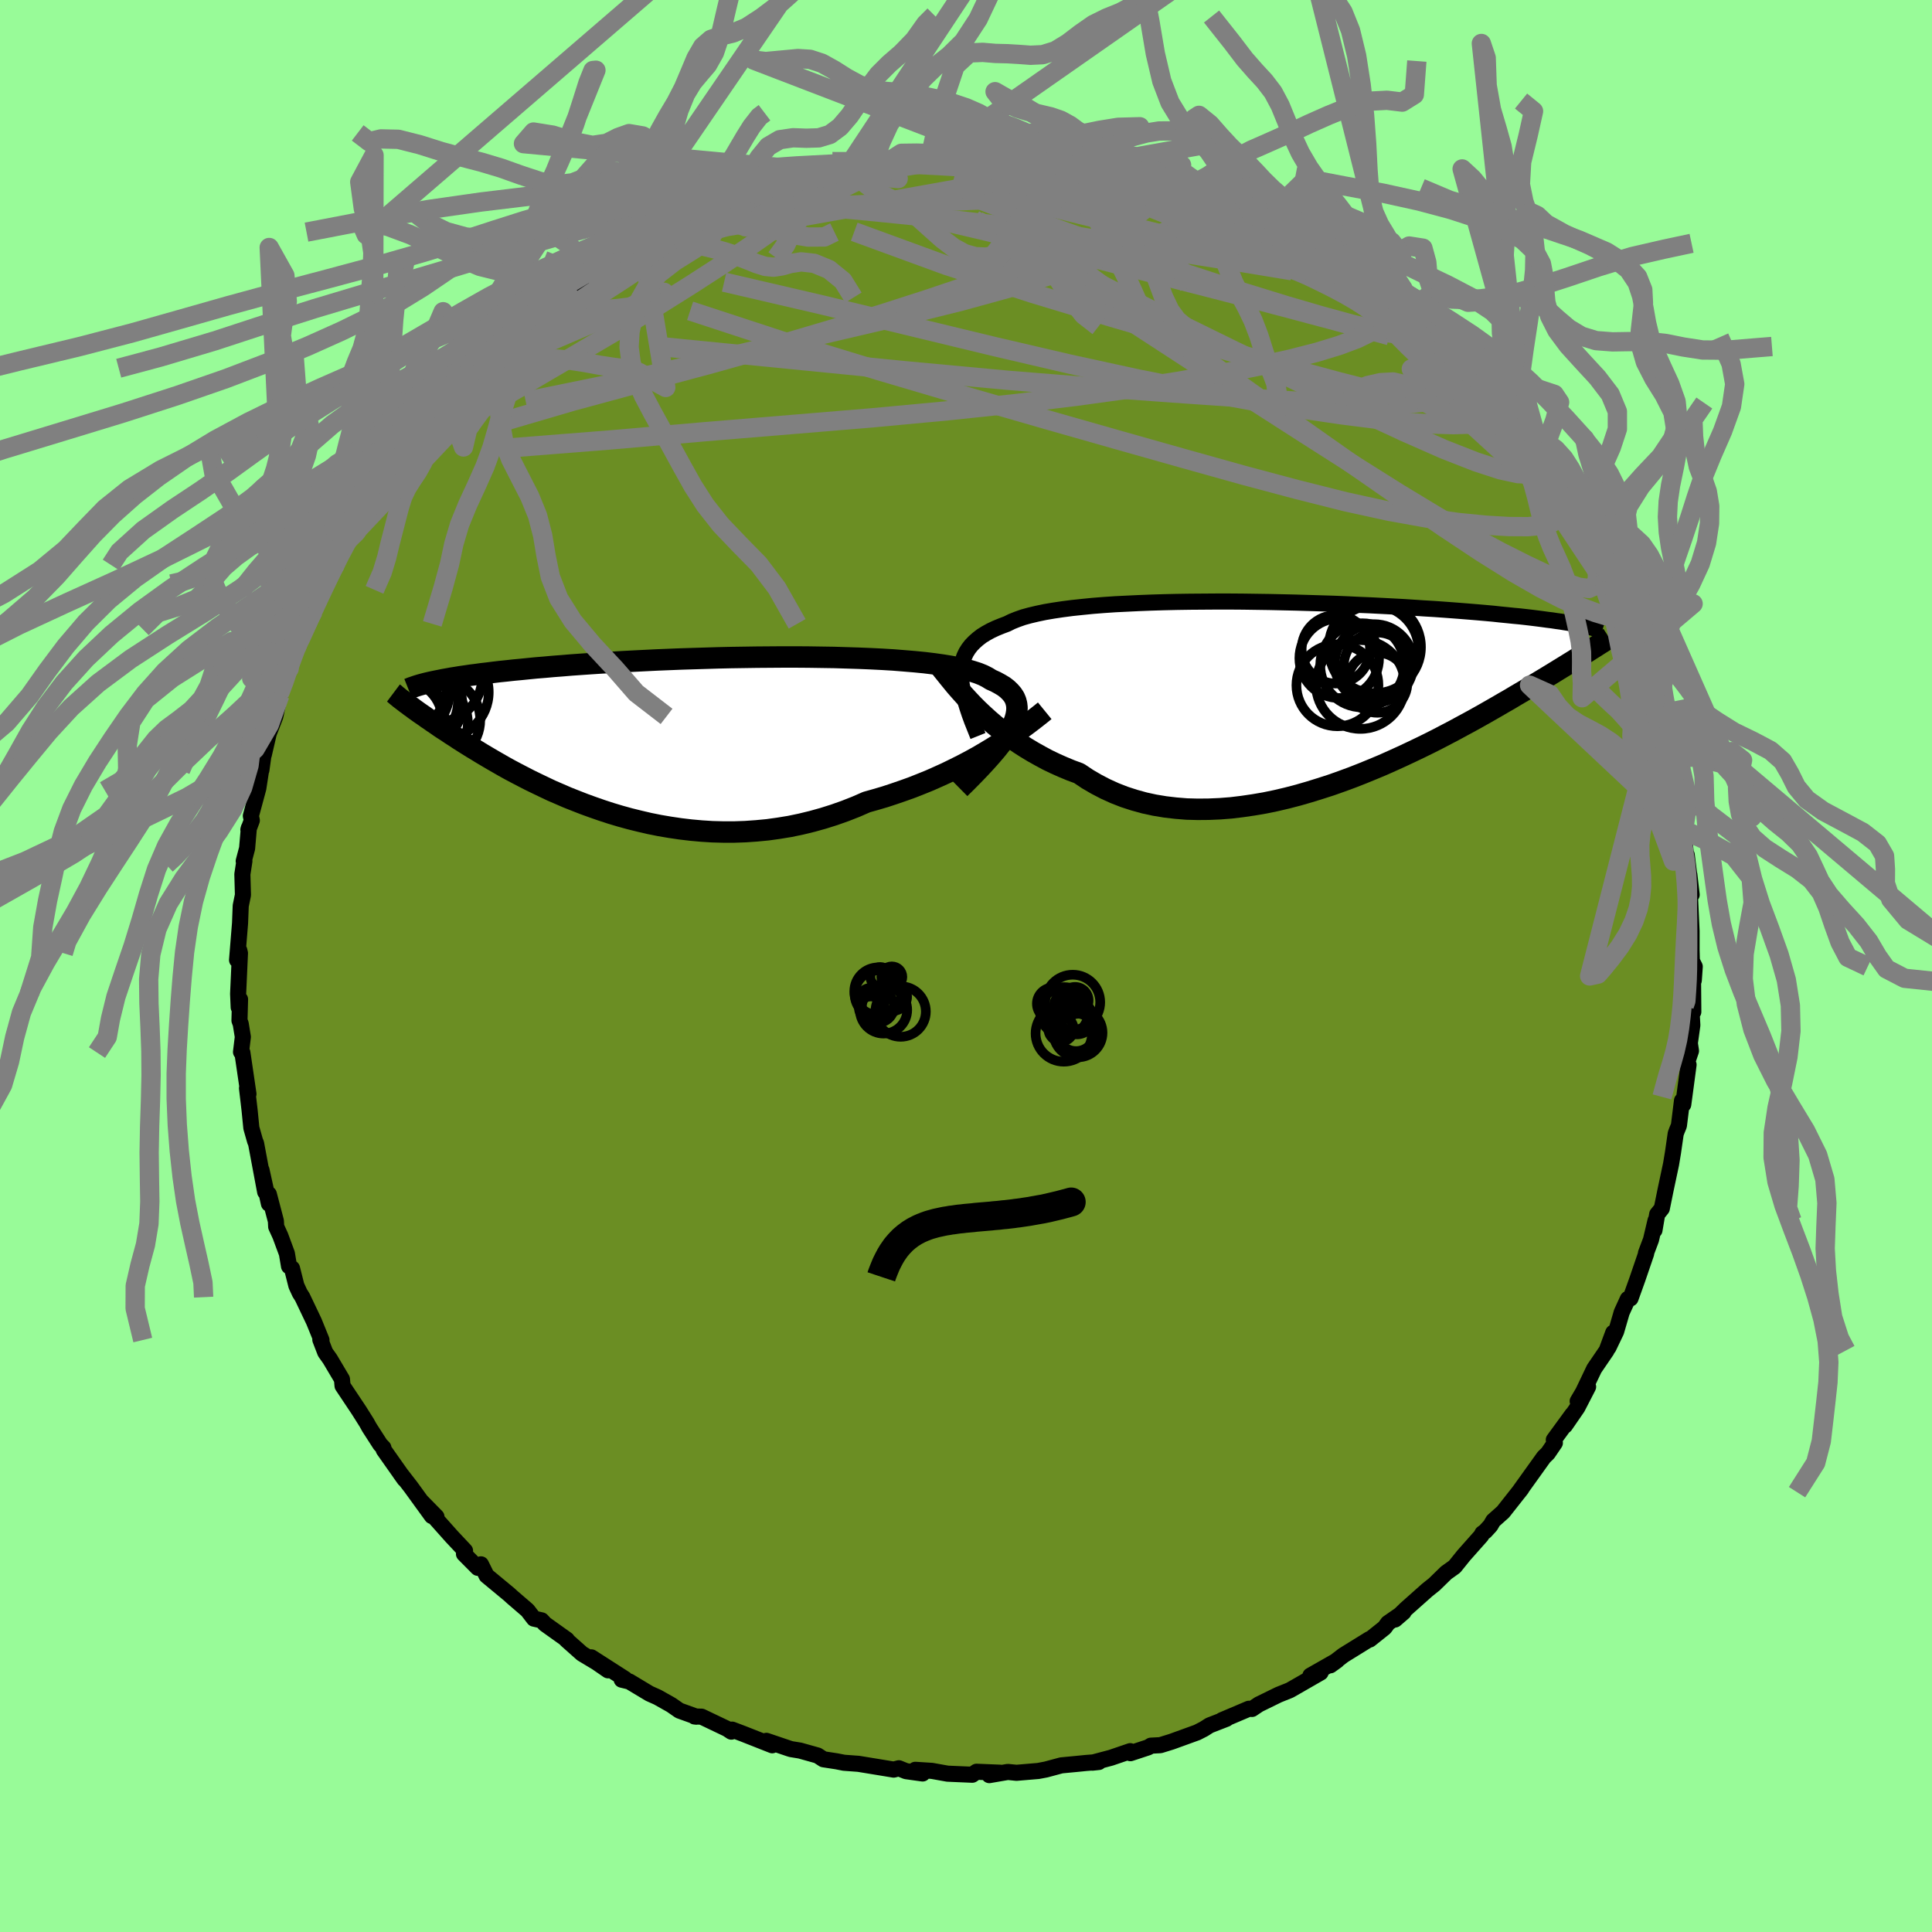 
  <svg viewBox="-100 -100 200 200" xmlns="http://www.w3.org/2000/svg" width="500" height="500" id="face-svg">
    <defs>
      <clipPath id="leftEyeClipPath">
        <polyline points="34.99,-0.55 35.23,-1.02 35.41,-1.48 35.53,-1.91 35.6,-2.32 35.62,-2.71 35.58,-3.08 35.49,-3.43 35.35,-3.76 35.15,-4.07 34.9,-4.36 34.61,-4.64 34.26,-4.91 33.86,-5.15 33.42,-5.39 32.93,-5.61 32.56,-5.84 32.11,-6.07 31.59,-6.28 31,-6.47 30.34,-6.66 29.61,-6.82 28.81,-6.98 27.95,-7.12 27.03,-7.25 26.05,-7.37 25.03,-7.47 23.95,-7.56 22.83,-7.65 21.67,-7.72 20.47,-7.78 19.24,-7.83 17.98,-7.87 16.69,-7.91 15.39,-7.93 14.07,-7.95 12.73,-7.96 11.39,-7.96 10.05,-7.95 8.7,-7.94 7.36,-7.92 6.02,-7.9 4.7,-7.87 3.38,-7.83 2.08,-7.79 0.8,-7.75 -0.46,-7.7 -1.69,-7.65 -2.9,-7.59 -4.09,-7.53 -5.24,-7.47 -6.37,-7.4 -7.46,-7.34 -8.52,-7.27 -9.54,-7.2 -10.53,-7.13 -11.49,-7.05 -12.41,-6.98 -13.29,-6.9 -14.15,-6.83 -14.96,-6.75 -15.75,-6.67 -16.5,-6.6 -17.22,-6.52 -17.91,-6.45 -18.58,-6.37 -19.21,-6.29 -19.82,-6.22 -20.4,-6.14 -20.96,-6.07 -21.49,-5.99 -21.99,-5.92 -22.47,-5.84 -22.92,-5.77 -23.35,-5.69 -23.75,-5.62 -24.14,-5.54 -24.5,-5.47 -24.84,-5.4 -25.16,-5.33 -27.4,-3.03 -27.2,-2.87 -26.98,-2.72 -26.76,-2.55 -26.52,-2.38 -26.27,-2.2 -26.01,-2.02 -25.73,-1.83 -25.44,-1.62 -25.14,-1.42 -24.83,-1.2 -24.5,-0.98 -24.16,-0.74 -23.8,-0.5 -23.42,-0.26 -23.04,0 -22.63,0.26 -22.21,0.54 -21.77,0.82 -21.31,1.11 -20.83,1.41 -20.33,1.71 -19.81,2.03 -19.27,2.35 -18.71,2.68 -18.12,3.02 -17.51,3.37 -16.88,3.72 -16.22,4.07 -15.53,4.43 -14.83,4.79 -14.09,5.15 -13.34,5.51 -12.56,5.88 -11.75,6.23 -10.92,6.59 -10.06,6.93 -9.19,7.27 -8.28,7.6 -7.36,7.92 -6.41,8.23 -5.44,8.52 -4.46,8.79 -3.45,9.04 -2.42,9.28 -1.37,9.49 -0.31,9.67 0.77,9.83 1.86,9.96 2.97,10.06 4.08,10.13 5.21,10.16 6.35,10.16 7.49,10.12 8.64,10.04 9.8,9.93 10.95,9.77 12.11,9.58 13.26,9.34 14.41,9.06 15.56,8.74 16.7,8.38 17.83,7.98 18.95,7.54 20.05,7.06 21.01,6.79 21.96,6.51 22.9,6.2 23.83,5.88 24.75,5.55 25.66,5.19 26.55,4.83 27.43,4.44 28.29,4.05 29.13,3.64 29.95,3.23 30.75,2.81 31.53,2.38 32.28,1.94 33,1.51" />
      </clipPath>
      <clipPath id="rightEyeClipPath">
        <polyline points="-35.67,-1.84 -35.64,-2.33 -35.58,-2.79 -35.47,-3.24 -35.32,-3.66 -35.13,-4.06 -34.89,-4.44 -34.61,-4.8 -34.29,-5.13 -33.93,-5.45 -33.53,-5.76 -33.08,-6.04 -32.59,-6.31 -32.06,-6.56 -31.5,-6.79 -30.89,-7.02 -30.41,-7.26 -29.86,-7.48 -29.24,-7.7 -28.55,-7.89 -27.79,-8.07 -26.98,-8.24 -26.1,-8.39 -25.16,-8.53 -24.16,-8.66 -23.12,-8.77 -22.02,-8.88 -20.88,-8.97 -19.7,-9.05 -18.48,-9.11 -17.22,-9.17 -15.94,-9.22 -14.63,-9.26 -13.3,-9.29 -11.96,-9.31 -10.6,-9.32 -9.23,-9.33 -7.85,-9.33 -6.48,-9.32 -5.1,-9.3 -3.73,-9.28 -2.37,-9.25 -1.03,-9.22 0.31,-9.18 1.62,-9.14 2.92,-9.1 4.19,-9.05 5.43,-8.99 6.65,-8.94 7.84,-8.88 8.99,-8.82 10.12,-8.76 11.21,-8.69 12.26,-8.62 13.28,-8.56 14.27,-8.49 15.22,-8.42 16.13,-8.35 17,-8.28 17.85,-8.21 18.65,-8.14 19.42,-8.07 20.16,-7.99 20.87,-7.92 21.55,-7.85 22.2,-7.79 22.82,-7.72 23.42,-7.65 23.98,-7.58 24.52,-7.51 25.03,-7.44 25.52,-7.38 25.98,-7.31 26.42,-7.25 26.84,-7.18 27.23,-7.12 27.59,-7.05 27.94,-6.99 28.27,-6.93 28.57,-6.87 29.29,-4.19 29,-4.01 28.71,-3.83 28.4,-3.63 28.07,-3.43 27.74,-3.22 27.38,-3 27.01,-2.77 26.62,-2.53 26.21,-2.28 25.79,-2.02 25.35,-1.75 24.89,-1.47 24.41,-1.18 23.91,-0.88 23.4,-0.57 22.86,-0.24 22.3,0.09 21.72,0.43 21.12,0.79 20.49,1.15 19.84,1.53 19.16,1.92 18.46,2.32 17.73,2.73 16.97,3.15 16.19,3.57 15.38,4.01 14.54,4.45 13.68,4.9 12.79,5.35 11.87,5.8 10.93,6.25 9.97,6.7 8.98,7.15 7.97,7.6 6.94,8.03 5.89,8.46 4.82,8.88 3.73,9.28 2.63,9.67 1.51,10.03 0.38,10.38 -0.76,10.71 -1.91,11.01 -3.06,11.28 -4.22,11.52 -5.39,11.72 -6.55,11.89 -7.71,12.03 -8.87,12.12 -10.03,12.17 -11.17,12.18 -12.3,12.15 -13.42,12.06 -14.53,11.93 -15.62,11.75 -16.68,11.52 -17.73,11.23 -18.75,10.9 -19.75,10.51 -20.72,10.07 -21.66,9.58 -22.57,9.05 -23.45,8.46 -24.29,8.15 -25.11,7.81 -25.92,7.45 -26.71,7.07 -27.47,6.66 -28.22,6.24 -28.95,5.8 -29.65,5.35 -30.33,4.88 -30.99,4.4 -31.63,3.9 -32.24,3.4 -32.83,2.89 -33.39,2.38 -33.93,1.87" />
      </clipPath>
      <filter id="fuzzy">
        <feTurbulence id="turbulence" baseFrequency="0.05" numOctaves="3" type="noise" result="noise" />
        <feDisplacementMap in="SourceGraphic" in2="noise" scale="2" />
      </filter>
      <linearGradient id="rainbowGradient" x1="0%" y1="0%" x2="100%" y2="0%">
        <stop offset="0%" style="stop-color: rgb(165, 42, 42); stop-opacity: 1" />
        <stop offset="50%" style="stop-color: rgb(220, 20, 60); stop-opacity: 1" />
        <stop offset="100%" style="stop-color: rgb(44, 34, 43); stop-opacity: 1" />
      </linearGradient>
    </defs>
    <rect x="-100" y="-100" width="100%" height="100%" fill="rgb(152, 251, 152)" />
    <polyline id="faceContour" points="75.44,0.06 75.34,1.49 75.26,1.2 75.29,4.75 75.08,4.14 75.19,6.13 74.93,7.99 75.05,8.79 74.59,10.14 74.8,10.22 74.25,14.34 74.12,13.94 73.8,16.52 73.59,17.03 73.47,17.35 73.19,19.29 72.99,20.5 72.41,23.23 72.03,25.1 71.55,25.7 71.27,27.35 71.38,26.35 70.91,28.34 70.39,29.72 70.41,29.77 69.49,32.46 68.79,34.41 68.51,34.47 67.88,35.85 67.3,37.84 66.51,39.49 67,37.96 66.32,39.8 65.03,41.69 63.88,44.1 63.32,45.05 64.4,43.56 63.29,45.71 62.01,47.57 62.77,46.42 60.85,49.05 60.96,49.37 60.24,50.43 59.82,50.84 57.22,54.47 57.5,54.11 55.6,56.52 54.58,57.43 54.29,57.93 53.75,58.52 53.45,58.74 53.34,58.97 51.53,61.01 50.58,62.19 49.71,62.81 48.48,64.01 47.73,64.61 45.55,66.55 44.42,67.65 45.3,66.89 45.15,67 43.68,68.02 43.33,68.5 41.8,69.72 41.77,69.68 39.07,71.35 37.72,72.39 38.41,71.89 35.65,73.46 36.71,73.14 34.22,74.57 33.52,74.97 32.35,75.44 30.31,76.44 29.61,76.91 29.28,76.89 26.5,78.07 26.96,77.93 25.21,78.61 24.63,78.98 23.93,79.34 21.28,80.3 20.12,80.66 19.14,80.71 18.87,80.88 17.02,81.49 17,81.28 15.01,81.96 13.09,82.47 13.75,82.4 12.45,82.5 11.45,82.6 9.87,82.75 8.27,83.18 7.48,83.33 5.23,83.52 4.33,83.43 2.41,83.76 3.54,83.51 1.09,83.41 0.65,83.72 -1.91,83.61 -3.53,83.32 -5.25,83.21 -4.49,83.59 -6.21,83.35 -6.95,83.05 -7.48,83.19 -8.45,83.03 -11.13,82.59 -12.63,82.48 -13.39,82.33 -14.76,82.12 -15.36,81.73 -17.18,81.22 -18.1,81.07 -18.3,81.01 -20.66,80.21 -20.06,80.67 -23.05,79.49 -24.21,79.05 -24.29,79.26 -24.73,78.97 -27.37,77.71 -28.1,77.69 -27.92,77.71 -29.67,77.08 -30.52,76.49 -31.94,75.69 -32.77,75.32 -34.85,74.07 -35.64,73.88 -35.29,73.81 -38.78,71.57 -37.06,72.91 -38.25,72.09 -39.75,71.19 -41.37,69.75 -41.31,69.74 -43.58,68.12 -43.93,67.74 -44.73,67.56 -45.39,66.7 -46.97,65.34 -47.3,65.04 -49.63,63.11 -50.21,61.94 -50.54,62.3 -51.97,60.86 -51.86,60.53 -53.24,59.06 -54.87,57.23 -54.82,57.01 -56.43,55.37 -55.29,56.94 -57.48,53.92 -58.58,52.5 -58.13,53.13 -60.28,50.08 -60.31,49.87 -60.63,49.54 -61.77,47.77 -62.04,47.28 -62.84,46.01 -63.96,44.33 -64.54,43.46 -64.6,42.78 -65.84,40.69 -66.33,40 -66.84,38.68 -66.72,38.72 -67.5,36.8 -68.7,34.28 -68.97,33.85 -69.32,33.09 -69.77,31.3 -70.08,31.08 -70.3,29.77 -70.98,27.93 -71.41,26.99 -71.44,26.4 -72.17,23.62 -72.16,24.61 -72.93,21.12 -72.55,23.39 -73.49,18.37 -73.6,18.1 -73.98,16.76 -74.16,14.95 -74.26,14.09 -74.43,12.65 -74.28,13.25 -74.91,8.96 -75.05,8.9 -74.86,7.34 -75.08,5.99 -75.21,5.64 -75.15,3.45 -75.29,4.28 -75.35,2.88 -75.16,-1.33 -75.23,-1.62 -75.46,-0.62 -75.15,-4.43 -75.08,-6.23 -74.85,-7.35 -74.91,-9.5 -74.7,-10.86 -74.77,-10.86 -74.42,-12.18 -74.24,-14.29 -74.29,-14.11 -73.93,-15.07 -74.03,-15.54 -73.26,-18.39 -72.93,-20.54 -72.94,-20.28 -72.62,-22.6 -72.69,-21.87 -72.18,-24.07 -71.5,-25.84 -71.03,-28.04 -71,-28.39 -70.65,-28.95 -70.07,-30.78 -69.26,-33.09 -69.21,-33.28 -69.35,-32.85 -67.55,-36.76 -68.2,-35.42 -66.88,-38.79 -65.77,-40.37 -65.32,-41.52 -64.92,-42.38 -65.39,-41.58 -64.38,-43.69 -62.93,-46.23 -63.5,-45.01 -61.77,-47.49 -61.36,-48.8 -59.97,-50.52 -59.89,-50.63 -60.11,-50.19 -58.25,-52.96 -57.98,-53.7 -58.4,-52.78 -56.58,-55.22 -55.16,-56.98 -55.32,-57.05 -54.57,-57.44 -53.58,-58.95 -51.01,-61.25 -50.74,-61.86 -50.77,-61.88 -49.94,-62.59 -50,-62.56 -47.39,-64.9 -47.43,-64.94 -46.94,-65.44 -45.38,-66.82 -44.17,-67.43 -43.08,-68.64 -43.73,-67.86 -40.58,-70.22 -40.59,-70.42 -38.9,-71.67 -38.51,-71.55 -37.63,-72.5 -36.35,-73.3 -34.53,-74.15 -33.57,-74.91 -31.76,-75.67 -31.23,-75.74 -31.39,-75.97 -28.59,-77.51 -28.15,-77.29 -27.49,-77.68 -24.8,-79.05 -23.7,-79.43 -24.56,-79.18 -23.89,-79.08 -21.48,-80.14 -21.27,-79.9 -21.73,-80.02 -18.91,-80.71 -19.07,-80.76 -14.81,-81.68 -14.71,-82.07 -13.83,-82.08 -13.3,-82.36 -12.5,-82.31 -9.93,-82.77 -9.8,-82.79 -7.93,-83.27 -8.05,-83.25 -7.16,-83.08 -3.55,-83.43 -3.76,-83.52 -2.79,-83.65 -0.35,-83.54 -0.19,-83.62 2.78,-83.43 2.84,-83.36 4.79,-83.58 4.49,-83.57 5.24,-83.34 8.62,-83.18 9.87,-82.77 8.29,-83.04 11.68,-82.61 10.86,-82.71 11.96,-82.51 14.86,-81.88 16.84,-81.33 15.4,-81.91 16.38,-81.72 18.08,-81.32 20.5,-80.26 21.52,-79.91 20.82,-80.52 23.86,-79.35 24.54,-78.97 25.77,-78.38 26.01,-78.3 28,-77.67 29.05,-77.02 29.33,-77.09 29.61,-76.84 31.5,-76.03 32.86,-75 34.79,-74.24 34.52,-74.09 37.72,-72.53 38.62,-71.79 36.35,-72.96 39.63,-70.93 40.19,-70.38 41.08,-69.88 42.75,-68.68 43.76,-68.19 45.27,-66.65 44.99,-67.03 45.42,-66.52 46.65,-65.48 47.89,-64.21 48.6,-63.79 48.83,-63.58 51.11,-61.44 50.1,-62.23 52.14,-60.12 53,-59.49 54.23,-58.29 55.22,-56.44 56.12,-55.9 56.88,-54.82 57.12,-54.25 57.47,-54.07 57.9,-53.28 60.28,-50.32 59.69,-50.87 60.11,-50.16 61.99,-47.28 61.98,-47.64 63.09,-45.34 64.05,-43.94 64.04,-44.12 65.27,-41.97 65.12,-42.07 65.87,-40.24 66.16,-39.64 67.35,-37.01 68.41,-35.06 68.54,-34.98 69.08,-33.57 68.47,-34.11 69.74,-32.05 70.02,-30.49 70.89,-28.29 70.94,-28.14 71.5,-26.02 71.71,-25.47 71.67,-26.15 72.46,-23 72.85,-21.32 72.85,-20.79 73.39,-18.67 73.44,-18.65 73.41,-17.68 74.28,-14.08 74.25,-13.65 74.3,-13.83 74.57,-11.06 74.61,-11.5 75.12,-7.38 74.88,-9.45 74.98,-6.18 74.95,-7.1 75.11,-3.62 75.11,-1.67 75.14,-0.53 75.44,0.06 75.34,1.49" fill="rgb(107, 142, 35)" stroke="black" stroke-width="1.667" stroke-linejoin="round" filter="url(#fuzzy)" />
    <g transform="translate(35.15 -28.4)">
      <polyline id="rightCountour" points="-35.67,-1.84 -35.64,-2.33 -35.58,-2.79 -35.47,-3.24 -35.32,-3.66 -35.13,-4.06 -34.89,-4.44 -34.61,-4.8 -34.29,-5.13 -33.93,-5.45 -33.53,-5.76 -33.08,-6.04 -32.59,-6.31 -32.06,-6.56 -31.5,-6.79 -30.89,-7.02 -30.41,-7.26 -29.86,-7.48 -29.24,-7.7 -28.55,-7.89 -27.79,-8.07 -26.98,-8.24 -26.1,-8.39 -25.16,-8.53 -24.16,-8.66 -23.12,-8.77 -22.02,-8.88 -20.88,-8.97 -19.7,-9.05 -18.48,-9.11 -17.22,-9.17 -15.94,-9.22 -14.63,-9.26 -13.3,-9.29 -11.96,-9.31 -10.6,-9.32 -9.23,-9.33 -7.85,-9.33 -6.48,-9.32 -5.1,-9.3 -3.73,-9.28 -2.37,-9.25 -1.03,-9.22 0.31,-9.18 1.62,-9.14 2.92,-9.1 4.19,-9.05 5.43,-8.99 6.65,-8.94 7.84,-8.88 8.99,-8.82 10.12,-8.76 11.21,-8.69 12.26,-8.62 13.28,-8.56 14.27,-8.49 15.22,-8.42 16.13,-8.35 17,-8.28 17.85,-8.21 18.65,-8.14 19.42,-8.07 20.16,-7.99 20.87,-7.92 21.55,-7.85 22.2,-7.79 22.82,-7.72 23.42,-7.65 23.98,-7.58 24.52,-7.51 25.03,-7.44 25.52,-7.38 25.98,-7.31 26.42,-7.25 26.84,-7.18 27.23,-7.12 27.59,-7.05 27.94,-6.99 28.27,-6.93 28.57,-6.87 29.29,-4.19 29,-4.01 28.71,-3.83 28.4,-3.63 28.07,-3.43 27.74,-3.22 27.38,-3 27.01,-2.77 26.62,-2.53 26.21,-2.28 25.79,-2.02 25.35,-1.75 24.89,-1.47 24.41,-1.18 23.91,-0.88 23.4,-0.57 22.86,-0.24 22.3,0.09 21.72,0.43 21.12,0.79 20.49,1.15 19.84,1.53 19.16,1.92 18.46,2.32 17.73,2.73 16.97,3.15 16.19,3.57 15.38,4.01 14.54,4.45 13.68,4.9 12.79,5.35 11.87,5.8 10.93,6.25 9.97,6.7 8.98,7.15 7.97,7.6 6.94,8.03 5.89,8.46 4.82,8.88 3.73,9.28 2.63,9.67 1.51,10.03 0.38,10.38 -0.76,10.71 -1.91,11.01 -3.06,11.28 -4.22,11.52 -5.39,11.72 -6.55,11.89 -7.71,12.03 -8.87,12.12 -10.03,12.17 -11.17,12.18 -12.3,12.15 -13.42,12.06 -14.53,11.93 -15.62,11.75 -16.68,11.52 -17.73,11.23 -18.75,10.9 -19.75,10.51 -20.72,10.07 -21.66,9.58 -22.57,9.05 -23.45,8.46 -24.29,8.15 -25.11,7.81 -25.92,7.45 -26.71,7.07 -27.47,6.66 -28.22,6.24 -28.95,5.8 -29.65,5.35 -30.33,4.88 -30.99,4.4 -31.63,3.9 -32.24,3.4 -32.83,2.89 -33.39,2.38 -33.93,1.87" fill="white" stroke="white" stroke-width="0" stroke-linejoin="round" filter="url(#fuzzy)" />
    </g>
    <g transform="translate(-30.34 -24.03)">
      <polyline id="leftCountour" points="34.99,-0.55 35.23,-1.02 35.41,-1.48 35.53,-1.91 35.6,-2.32 35.62,-2.71 35.58,-3.08 35.49,-3.43 35.35,-3.76 35.15,-4.07 34.9,-4.36 34.61,-4.64 34.26,-4.91 33.86,-5.15 33.42,-5.39 32.93,-5.61 32.56,-5.84 32.11,-6.07 31.59,-6.28 31,-6.47 30.34,-6.66 29.61,-6.82 28.81,-6.98 27.95,-7.12 27.03,-7.25 26.05,-7.37 25.03,-7.47 23.95,-7.56 22.83,-7.65 21.67,-7.72 20.47,-7.78 19.24,-7.83 17.98,-7.87 16.69,-7.91 15.39,-7.93 14.07,-7.95 12.73,-7.96 11.39,-7.96 10.05,-7.95 8.7,-7.94 7.36,-7.92 6.02,-7.9 4.7,-7.87 3.38,-7.83 2.08,-7.79 0.8,-7.75 -0.46,-7.7 -1.69,-7.65 -2.9,-7.59 -4.09,-7.53 -5.24,-7.47 -6.37,-7.4 -7.46,-7.34 -8.52,-7.27 -9.54,-7.2 -10.53,-7.13 -11.49,-7.05 -12.41,-6.98 -13.29,-6.9 -14.15,-6.83 -14.96,-6.75 -15.75,-6.67 -16.5,-6.6 -17.22,-6.52 -17.91,-6.45 -18.58,-6.37 -19.21,-6.29 -19.82,-6.22 -20.4,-6.14 -20.96,-6.07 -21.49,-5.99 -21.99,-5.92 -22.47,-5.84 -22.92,-5.77 -23.35,-5.69 -23.75,-5.62 -24.14,-5.54 -24.5,-5.47 -24.84,-5.4 -25.16,-5.33 -27.4,-3.03 -27.2,-2.87 -26.98,-2.72 -26.76,-2.55 -26.52,-2.38 -26.27,-2.2 -26.01,-2.02 -25.73,-1.83 -25.44,-1.62 -25.14,-1.42 -24.83,-1.2 -24.5,-0.98 -24.16,-0.74 -23.8,-0.5 -23.42,-0.26 -23.04,0 -22.63,0.26 -22.21,0.54 -21.77,0.82 -21.31,1.11 -20.83,1.41 -20.33,1.71 -19.81,2.03 -19.27,2.35 -18.71,2.68 -18.12,3.02 -17.51,3.37 -16.88,3.72 -16.22,4.07 -15.53,4.43 -14.83,4.79 -14.09,5.15 -13.34,5.51 -12.56,5.88 -11.75,6.23 -10.92,6.59 -10.06,6.93 -9.19,7.27 -8.28,7.6 -7.36,7.92 -6.41,8.23 -5.44,8.52 -4.46,8.79 -3.45,9.04 -2.42,9.28 -1.37,9.49 -0.31,9.67 0.77,9.83 1.86,9.96 2.97,10.06 4.08,10.13 5.21,10.16 6.35,10.16 7.49,10.12 8.64,10.04 9.8,9.93 10.95,9.77 12.11,9.58 13.26,9.34 14.41,9.06 15.56,8.74 16.7,8.38 17.83,7.98 18.95,7.54 20.05,7.06 21.01,6.79 21.96,6.51 22.9,6.2 23.83,5.88 24.75,5.55 25.66,5.19 26.55,4.83 27.43,4.44 28.29,4.05 29.13,3.64 29.95,3.23 30.75,2.81 31.53,2.38 32.28,1.94 33,1.51" fill="white" stroke="white" stroke-width="0" stroke-linejoin="round" filter="url(#fuzzy)" />
    </g>
    <g transform="translate(35.15 -28.4)">
      <polyline id="rightUpper" points="-33.91,4.59 -34.22,3.81 -34.52,3.06 -34.78,2.35 -35.01,1.66 -35.21,1.01 -35.37,0.39 -35.5,-0.21 -35.6,-0.78 -35.65,-1.32 -35.67,-1.84 -35.64,-2.33 -35.58,-2.79 -35.47,-3.24 -35.32,-3.66 -35.13,-4.06 -34.89,-4.44 -34.61,-4.8 -34.29,-5.13 -33.93,-5.45 -33.53,-5.76 -33.08,-6.04 -32.59,-6.31 -32.06,-6.56 -31.5,-6.79 -30.89,-7.02 -30.41,-7.26 -29.86,-7.48 -29.24,-7.7 -28.55,-7.89 -27.79,-8.07 -26.98,-8.24 -26.1,-8.39 -25.16,-8.53 -24.16,-8.66 -23.12,-8.77 -22.02,-8.88 -20.88,-8.97 -19.7,-9.05 -18.48,-9.11 -17.22,-9.17 -15.94,-9.22 -14.63,-9.26 -13.3,-9.29 -11.96,-9.31 -10.6,-9.32 -9.23,-9.33 -7.85,-9.33 -6.48,-9.32 -5.1,-9.3 -3.73,-9.28 -2.37,-9.25 -1.03,-9.22 0.31,-9.18 1.62,-9.14 2.92,-9.1 4.19,-9.05 5.43,-8.99 6.65,-8.94 7.84,-8.88 8.99,-8.82 10.12,-8.76 11.21,-8.69 12.26,-8.62 13.28,-8.56 14.27,-8.49 15.22,-8.42 16.13,-8.35 17,-8.28 17.85,-8.21 18.65,-8.14 19.42,-8.07 20.16,-7.99 20.87,-7.92 21.55,-7.85 22.2,-7.79 22.82,-7.72 23.42,-7.65 23.98,-7.58 24.52,-7.51 25.03,-7.44 25.52,-7.38 25.98,-7.31 26.42,-7.25 26.84,-7.18 27.23,-7.12 27.59,-7.05 27.94,-6.99 28.27,-6.93 28.57,-6.87 28.86,-6.81 29.13,-6.75 29.38,-6.69 29.62,-6.63 29.83,-6.57 30.04,-6.51 30.22,-6.46 30.4,-6.4 30.55,-6.35 30.7,-6.3" fill="none" stroke="black" stroke-width="1.667" stroke-linejoin="round" filter="url(#fuzzy)" />
      <polyline id="rightLower" points="-37.82,-2.58 -37.56,-2.25 -37.26,-1.88 -36.94,-1.48 -36.59,-1.05 -36.22,-0.6 -35.81,-0.13 -35.38,0.35 -34.92,0.85 -34.44,1.36 -33.93,1.87 -33.39,2.38 -32.83,2.89 -32.24,3.4 -31.63,3.9 -30.99,4.4 -30.33,4.88 -29.65,5.35 -28.95,5.8 -28.22,6.24 -27.47,6.66 -26.71,7.07 -25.92,7.45 -25.11,7.81 -24.29,8.15 -23.45,8.46 -22.57,9.05 -21.66,9.58 -20.72,10.07 -19.75,10.51 -18.75,10.9 -17.73,11.23 -16.68,11.52 -15.62,11.75 -14.53,11.93 -13.42,12.06 -12.3,12.15 -11.17,12.18 -10.03,12.17 -8.87,12.12 -7.71,12.03 -6.55,11.89 -5.39,11.72 -4.22,11.52 -3.06,11.28 -1.91,11.01 -0.76,10.71 0.38,10.38 1.51,10.03 2.63,9.67 3.73,9.28 4.82,8.88 5.89,8.46 6.94,8.03 7.97,7.6 8.98,7.15 9.97,6.7 10.93,6.25 11.87,5.8 12.79,5.35 13.68,4.9 14.54,4.45 15.38,4.01 16.19,3.57 16.97,3.15 17.73,2.73 18.46,2.32 19.16,1.92 19.84,1.53 20.49,1.15 21.12,0.79 21.72,0.43 22.3,0.09 22.86,-0.24 23.4,-0.57 23.91,-0.88 24.41,-1.18 24.89,-1.47 25.35,-1.75 25.79,-2.02 26.21,-2.28 26.62,-2.53 27.01,-2.77 27.38,-3 27.74,-3.22 28.07,-3.43 28.4,-3.63 28.71,-3.83 29,-4.01 29.29,-4.19 29.55,-4.36 29.81,-4.52 30.05,-4.67 30.28,-4.82 30.5,-4.96 30.71,-5.09 30.91,-5.22 31.09,-5.34 31.27,-5.46 31.44,-5.57" fill="none" stroke="black" stroke-width="2.222" stroke-linejoin="round" filter="url(#fuzzy)" />
      <circle r="3.108" cx="7.435" cy="-0.921" stroke="black" fill="none" stroke-width="1.0" filter="url(#fuzzy)" clip-path="url(#rightEyeClipPath)" /><circle r="4.354" cx="5.875" cy="-2.726" stroke="black" fill="none" stroke-width="1.0" filter="url(#fuzzy)" clip-path="url(#rightEyeClipPath)" /><circle r="4.596" cx="5.68" cy="-0.741" stroke="black" fill="none" stroke-width="1.0" filter="url(#fuzzy)" clip-path="url(#rightEyeClipPath)" /><circle r="3.54" cx="3.135" cy="-4.381" stroke="black" fill="none" stroke-width="1.0" filter="url(#fuzzy)" clip-path="url(#rightEyeClipPath)" /><circle r="4.122" cx="3.485" cy="-3.461" stroke="black" fill="none" stroke-width="1.0" filter="url(#fuzzy)" clip-path="url(#rightEyeClipPath)" /><circle r="4.074" cx="7.1" cy="-2.911" stroke="black" fill="none" stroke-width="1.0" filter="url(#fuzzy)" clip-path="url(#rightEyeClipPath)" /><circle r="4.77" cx="7.175" cy="-4.611" stroke="black" fill="none" stroke-width="1.0" filter="url(#fuzzy)" clip-path="url(#rightEyeClipPath)" /><circle r="4.628" cx="7.08" cy="-4.316" stroke="black" fill="none" stroke-width="1.0" filter="url(#fuzzy)" clip-path="url(#rightEyeClipPath)" /><circle r="3.452" cx="7.41" cy="-2.671" stroke="black" fill="none" stroke-width="1.0" filter="url(#fuzzy)" clip-path="url(#rightEyeClipPath)" /><circle r="4.244" cx="3.3" cy="-0.661" stroke="black" fill="none" stroke-width="1.0" filter="url(#fuzzy)" clip-path="url(#rightEyeClipPath)" />
      </g>
    <g transform="translate(-30.34 -24.03)">
      <polyline id="leftUpper" points="29.7,5.65 30.46,4.9 31.17,4.18 31.83,3.49 32.44,2.83 33,2.2 33.51,1.6 33.96,1.03 34.36,0.48 34.7,-0.05 34.99,-0.55 35.23,-1.02 35.41,-1.48 35.53,-1.91 35.6,-2.32 35.62,-2.71 35.58,-3.08 35.49,-3.43 35.35,-3.76 35.15,-4.07 34.9,-4.36 34.61,-4.64 34.26,-4.91 33.86,-5.15 33.42,-5.39 32.93,-5.61 32.56,-5.84 32.11,-6.07 31.59,-6.28 31,-6.47 30.34,-6.66 29.61,-6.82 28.81,-6.98 27.95,-7.12 27.03,-7.25 26.05,-7.37 25.03,-7.47 23.95,-7.56 22.83,-7.65 21.67,-7.72 20.47,-7.78 19.24,-7.83 17.98,-7.87 16.69,-7.91 15.39,-7.93 14.07,-7.95 12.73,-7.96 11.39,-7.96 10.05,-7.95 8.7,-7.94 7.36,-7.92 6.02,-7.9 4.7,-7.87 3.38,-7.83 2.08,-7.79 0.8,-7.75 -0.46,-7.7 -1.69,-7.65 -2.9,-7.59 -4.09,-7.53 -5.24,-7.47 -6.37,-7.4 -7.46,-7.34 -8.52,-7.27 -9.54,-7.2 -10.53,-7.13 -11.49,-7.05 -12.41,-6.98 -13.29,-6.9 -14.15,-6.83 -14.96,-6.75 -15.75,-6.67 -16.5,-6.6 -17.22,-6.52 -17.91,-6.45 -18.58,-6.37 -19.21,-6.29 -19.82,-6.22 -20.4,-6.14 -20.96,-6.07 -21.49,-5.99 -21.99,-5.92 -22.47,-5.84 -22.92,-5.77 -23.35,-5.69 -23.75,-5.62 -24.14,-5.54 -24.5,-5.47 -24.84,-5.4 -25.16,-5.33 -25.46,-5.26 -25.74,-5.19 -26,-5.12 -26.25,-5.05 -26.48,-4.98 -26.69,-4.91 -26.89,-4.84 -27.07,-4.78 -27.24,-4.71 -27.39,-4.65" fill="none" stroke="black" stroke-width="2.222" stroke-linejoin="round" filter="url(#fuzzy)" />
      <polyline id="leftLower" points="38.49,-2.39 38.11,-2.08 37.69,-1.75 37.23,-1.39 36.73,-1.01 36.19,-0.61 35.62,-0.21 35.01,0.21 34.37,0.64 33.7,1.07 33,1.51 32.28,1.94 31.53,2.38 30.75,2.81 29.95,3.23 29.13,3.64 28.29,4.05 27.43,4.44 26.55,4.83 25.66,5.19 24.75,5.55 23.83,5.88 22.9,6.2 21.96,6.51 21.01,6.79 20.05,7.06 18.95,7.54 17.83,7.98 16.7,8.38 15.56,8.74 14.41,9.06 13.26,9.34 12.11,9.58 10.95,9.77 9.8,9.93 8.64,10.04 7.49,10.12 6.35,10.16 5.21,10.16 4.08,10.13 2.97,10.06 1.86,9.96 0.77,9.83 -0.31,9.67 -1.37,9.49 -2.42,9.28 -3.45,9.04 -4.46,8.79 -5.44,8.52 -6.41,8.23 -7.36,7.92 -8.28,7.6 -9.19,7.27 -10.06,6.93 -10.92,6.59 -11.75,6.23 -12.56,5.88 -13.34,5.51 -14.09,5.15 -14.83,4.79 -15.53,4.43 -16.22,4.07 -16.88,3.72 -17.51,3.37 -18.12,3.02 -18.71,2.68 -19.27,2.35 -19.81,2.03 -20.33,1.71 -20.83,1.41 -21.31,1.11 -21.77,0.82 -22.21,0.54 -22.63,0.26 -23.04,0 -23.42,-0.26 -23.8,-0.5 -24.16,-0.74 -24.5,-0.98 -24.83,-1.2 -25.14,-1.42 -25.44,-1.62 -25.73,-1.83 -26.01,-2.02 -26.27,-2.2 -26.52,-2.38 -26.76,-2.55 -26.98,-2.72 -27.2,-2.87 -27.4,-3.03 -27.6,-3.17 -27.78,-3.31 -27.95,-3.44 -28.12,-3.57 -28.28,-3.69 -28.42,-3.81 -28.56,-3.92 -28.69,-4.03 -28.81,-4.14 -28.93,-4.23" fill="none" stroke="black" stroke-width="2.222" stroke-linejoin="round" filter="url(#fuzzy)" />
      <circle r="4.604" cx="-24.347" cy="-5.853" stroke="black" fill="none" stroke-width="1.0" filter="url(#fuzzy)" clip-path="url(#leftEyeClipPath)" /><circle r="4.316" cx="-25.542" cy="-1.133" stroke="black" fill="none" stroke-width="1.0" filter="url(#fuzzy)" clip-path="url(#leftEyeClipPath)" /><circle r="4.794" cx="-23.862" cy="-4.313" stroke="black" fill="none" stroke-width="1.0" filter="url(#fuzzy)" clip-path="url(#leftEyeClipPath)" /><circle r="4.182" cx="-25.972" cy="-3.028" stroke="black" fill="none" stroke-width="1.0" filter="url(#fuzzy)" clip-path="url(#leftEyeClipPath)" /><circle r="4.232" cx="-28.082" cy="-1.343" stroke="black" fill="none" stroke-width="1.0" filter="url(#fuzzy)" clip-path="url(#leftEyeClipPath)" /><circle r="4.046" cx="-26.302" cy="-3.288" stroke="black" fill="none" stroke-width="1.0" filter="url(#fuzzy)" clip-path="url(#leftEyeClipPath)" /><circle r="4.368" cx="-27.762" cy="-4.833" stroke="black" fill="none" stroke-width="1.0" filter="url(#fuzzy)" clip-path="url(#leftEyeClipPath)" /><circle r="4.366" cx="-24.312" cy="-1.428" stroke="black" fill="none" stroke-width="1.0" filter="url(#fuzzy)" clip-path="url(#leftEyeClipPath)" /><circle r="4.582" cx="-27.712" cy="-4.288" stroke="black" fill="none" stroke-width="1.0" filter="url(#fuzzy)" clip-path="url(#leftEyeClipPath)" /><circle r="3.97" cx="-27.642" cy="-1.948" stroke="black" fill="none" stroke-width="1.0" filter="url(#fuzzy)" clip-path="url(#leftEyeClipPath)" />
    </g>
    <g id="hairs">
      <polyline points="-23.89,-79.08 -22.1,-79.61 -20.55,-79.63 -18.56,-79.47 -15.95,-79.22 -12.82,-78.87 -9.33,-78.39 -5.61,-77.75 -1.72,-76.96 2.34,-76.01 6.6,-74.95 11.04,-73.82 15.6,-72.66 20.23,-71.48 24.9,-70.29 29.62,-69.07 34.39,-67.81 39.17,-66.53 43.84,-65.25" fill="none" stroke="rgb(128, 128, 128)" stroke-width="2" stroke-linejoin="round" filter="url(#fuzzy)" /><polyline points="57.9,-53.28 59.05,-51.64 58.97,-51.11 58.31,-50.92 57.13,-50.97 55.33,-51.36 52.81,-52.18 49.49,-53.48 45.33,-55.31 40.29,-57.66 34.35,-60.5 27.46,-63.84 19.62,-67.69 10.87,-72.1 1.22,-77.13" fill="none" stroke="rgb(128, 128, 128)" stroke-width="2" stroke-linejoin="round" filter="url(#fuzzy)" /><polyline points="60.11,-50.16 61.21,-48.34 61.51,-47.29 61.34,-46.5 60.74,-45.95 59.68,-45.62 58.17,-45.48 56.22,-45.49 53.83,-45.63 50.98,-45.91 47.64,-46.38 43.76,-47.08 39.29,-48.06 34.24,-49.33 28.59,-50.84 22.37,-52.58 15.54,-54.51 8.06,-56.64 -0.11,-59 -8.99,-61.62 -18.52,-64.53 -28.56,-67.82" fill="none" stroke="rgb(128, 128, 128)" stroke-width="2" stroke-linejoin="round" filter="url(#fuzzy)" /><polyline points="40.19,-70.38 41.29,-69.67 42.55,-68.77 43.73,-67.85 44.78,-66.97 45.74,-66.12 46.67,-65.27 47.61,-64.4 48.55,-63.52 49.46,-62.68 50.31,-61.89 51.07,-61.18 51.7,-60.57 52.2,-60.09 52.54,-59.75 52.7,-59.57 52.64,-59.59 52.35,-59.83 51.8,-60.33 50.96,-61.11 49.84,-62.17 48.43,-63.53 46.76,-65.17" fill="none" stroke="rgb(128, 128, 128)" stroke-width="2" stroke-linejoin="round" filter="url(#fuzzy)" /><polyline points="65.27,-41.97 65.28,-41.59 65.37,-40.81 65.35,-39.99 65.08,-39.36 64.47,-39.08 63.44,-39.21 62.01,-39.7 60.18,-40.5 57.96,-41.55 55.34,-42.87 52.29,-44.51 48.79,-46.52 44.79,-48.94 40.27,-51.78 35.19,-55.02 29.55,-58.64 23.35,-62.64 16.58,-67.05 9.12,-71.92 0.82,-77.29" fill="none" stroke="rgb(128, 128, 128)" stroke-width="2" stroke-linejoin="round" filter="url(#fuzzy)" /><polyline points="50.1,-62.23 51.29,-60.74 51.32,-59.76 50.34,-59 48.35,-58.45 45.32,-58.17 41.21,-58.15 36.04,-58.36 29.81,-58.74 22.5,-59.24 14.08,-59.85 4.49,-60.62 -6.3,-61.62 -18.34,-62.81 -31.81,-64.14" fill="none" stroke="rgb(128, 128, 128)" stroke-width="2" stroke-linejoin="round" filter="url(#fuzzy)" /><polyline points="21.52,-79.91 21.91,-79.96 23.1,-79.55 24.3,-79.07 25.36,-78.63 26.28,-78.24 27.07,-77.91 27.71,-77.63 28.19,-77.4 28.52,-77.19 28.69,-77.02 28.67,-76.9 28.4,-76.86 27.84,-76.92 26.91,-77.12 25.57,-77.47 23.77,-77.99 21.52,-78.68 18.87,-79.52 15.89,-80.49 12.64,-81.6" fill="none" stroke="rgb(128, 128, 128)" stroke-width="2" stroke-linejoin="round" filter="url(#fuzzy)" /><polyline points="4.49,-83.57 5.97,-83.3 7.81,-82.93 9.46,-82.49 11.04,-81.98 12.71,-81.37 14.57,-80.67 16.58,-79.89 18.68,-79.05 20.8,-78.2 22.91,-77.34 25.01,-76.46 27.09,-75.57 29.16,-74.68 31.17,-73.8 33.1,-72.94 34.91,-72.13 36.57,-71.38 38.08,-70.7 39.45,-70.09 40.68,-69.53 41.74,-69.07 42.47,-68.79" fill="none" stroke="rgb(128, 128, 128)" stroke-width="2" stroke-linejoin="round" filter="url(#fuzzy)" /><polyline points="-34.53,-74.15 -33.43,-74.83 -32.38,-75.37 -31.44,-75.84 -30.52,-76.3 -29.59,-76.75 -28.71,-77.15 -27.95,-77.48 -27.36,-77.7 -26.99,-77.79 -26.85,-77.73 -26.93,-77.55 -27.21,-77.23 -27.67,-76.79 -28.32,-76.23 -29.16,-75.54 -30.23,-74.72 -31.57,-73.73 -33.26,-72.55 -35.34,-71.16 -37.83,-69.54 -40.7,-67.72 -43.87,-65.75 -47.26,-63.76" fill="none" stroke="rgb(128, 128, 128)" stroke-width="2" stroke-linejoin="round" filter="url(#fuzzy)" /><polyline points="15.4,-81.91 16.52,-81.6 17.7,-81.1 18.56,-80.57 19.02,-80.04 19.11,-79.49 18.88,-78.89 18.32,-78.21 17.41,-77.48 16.12,-76.69 14.43,-75.84 12.34,-74.93 9.85,-73.94 6.98,-72.85 3.72,-71.66 0.05,-70.38 -4.05,-69 -8.68,-67.51 -13.89,-65.92 -19.73,-64.2 -26.18,-62.39 -33.17,-60.51 -40.7,-58.47 -48.99,-56.04" fill="none" stroke="rgb(128, 128, 128)" stroke-width="2" stroke-linejoin="round" filter="url(#fuzzy)" /><polyline points="66.16,-39.64 67.03,-37.63 67.31,-36.56 67.03,-36.19 66.28,-36.25 65.15,-36.59 63.66,-37.14 61.79,-37.96 59.48,-39.13 56.68,-40.74 53.35,-42.83 49.48,-45.4 45.07,-48.42 40.1,-51.87 34.55,-55.78 28.35,-60.18 21.41,-65.17 13.72,-70.75 5.27,-76.9" fill="none" stroke="rgb(128, 128, 128)" stroke-width="2" stroke-linejoin="round" filter="url(#fuzzy)" /><polyline points="44.99,-67.03 45.47,-66.46 45.81,-65.88 45.73,-65.51 45.13,-65.39 43.98,-65.51 42.25,-65.87 39.88,-66.46 36.84,-67.29 33.07,-68.39 28.5,-69.8 23.04,-71.58 16.6,-73.76 9.1,-76.42 0.72,-79.59" fill="none" stroke="rgb(128, 128, 128)" stroke-width="2" stroke-linejoin="round" filter="url(#fuzzy)" /><polyline points="11.68,-82.61 11.67,-82.58 12.68,-82.35 13.92,-82.08 14.97,-81.86 15.79,-81.69 16.48,-81.51 17.08,-81.32 17.57,-81.12 17.84,-80.96 17.85,-80.84 17.53,-80.76 16.88,-80.75 15.87,-80.79 14.45,-80.91 12.55,-81.11 10.13,-81.41 7.16,-81.81 3.71,-82.3 -0.01,-82.84" fill="none" stroke="rgb(128, 128, 128)" stroke-width="2" stroke-linejoin="round" filter="url(#fuzzy)" /><polyline points="-9.8,-82.79 -8.4,-83.04 -6.95,-83.05 -5.07,-82.97 -2.89,-82.86 -0.55,-82.72 1.88,-82.53 4.37,-82.3 6.88,-82.02 9.31,-81.73 11.59,-81.46 13.64,-81.22 15.45,-81.02 17,-80.86 18.37,-80.7 19.6,-80.47" fill="none" stroke="rgb(128, 128, 128)" stroke-width="2" stroke-linejoin="round" filter="url(#fuzzy)" /><polyline points="-23.7,-79.43 -23.59,-79.23 -22.04,-79.13 -19.64,-79 -16.65,-78.77 -13.11,-78.43 -8.98,-78.03 -4.33,-77.56 0.72,-77 6.03,-76.33 11.46,-75.54 16.94,-74.68 22.48,-73.79 28.07,-72.91 33.75,-71.97" fill="none" stroke="rgb(128, 128, 128)" stroke-width="2" stroke-linejoin="round" filter="url(#fuzzy)" /><polyline points="31.5,-76.03 32.86,-75.16 34.14,-74.43 35.31,-73.76 36.3,-73.16 37.08,-72.64 37.7,-72.2 38.21,-71.8 38.62,-71.46 38.9,-71.18 39,-71.01 38.84,-70.98 38.37,-71.11 37.56,-71.43 36.4,-71.94 34.9,-72.63 33.04,-73.51 30.82,-74.58 28.18,-75.88 25.01,-77.46 21.08,-79.43" fill="none" stroke="rgb(128, 128, 128)" stroke-width="2" stroke-linejoin="round" filter="url(#fuzzy)" /><polyline points="31.5,-76.03 32.76,-75.2 33.73,-74.59 34.39,-74.09 34.65,-73.72 34.46,-73.51 33.84,-73.43 32.86,-73.45 31.5,-73.57 29.69,-73.82 27.34,-74.23 24.36,-74.84 20.69,-75.66 16.28,-76.72 11.1,-77.98 5.16,-79.46 -1.35,-81.19" fill="none" stroke="rgb(128, 128, 128)" stroke-width="2" stroke-linejoin="round" filter="url(#fuzzy)" /><polyline points="42.75,-68.68 43.57,-68.01 43.82,-67.38 43.54,-66.83 42.89,-66.26 41.89,-65.62 40.5,-64.94 38.66,-64.25 36.34,-63.54 33.52,-62.82 30.2,-62.08 26.36,-61.31 21.98,-60.53 17.03,-59.75 11.44,-58.98 5.16,-58.22 -1.85,-57.48 -9.57,-56.76 -17.97,-56.06 -27.03,-55.31 -36.8,-54.46 -47.29,-53.63" fill="none" stroke="rgb(128, 128, 128)" stroke-width="2" stroke-linejoin="round" filter="url(#fuzzy)" /><polyline points="20.82,-80.52 22.82,-79.64 23.67,-78.99 23.88,-78.42 23.63,-77.84 22.92,-77.22 21.74,-76.53 20.09,-75.76 17.96,-74.87 15.37,-73.86 12.29,-72.72 8.65,-71.48 4.41,-70.17 -0.5,-68.82 -6.13,-67.42 -12.49,-65.93 -19.64,-64.26 -27.59,-62.37 -36.29,-60.35 -45.58,-58.45" fill="none" stroke="rgb(128, 128, 128)" stroke-width="2" stroke-linejoin="round" filter="url(#fuzzy)" /><polyline points="53,-59.49 53.91,-58.29 54.28,-57.31 54.1,-56.65 53.38,-56.27 52.15,-56.09 50.48,-56.04 48.35,-56.1 45.74,-56.27 42.62,-56.58 38.93,-57.05 34.63,-57.68 29.69,-58.49 24.07,-59.52 17.75,-60.78 10.73,-62.31 3,-64.11 -5.49,-66.16 -14.8,-68.41 -25.04,-70.79" fill="none" stroke="rgb(128, 128, 128)" stroke-width="2" stroke-linejoin="round" filter="url(#fuzzy)" /><polyline points="2.78,-83.43 3.35,-83.43 4.29,-83.41 5.42,-83.32 6.74,-83.15 8.12,-82.96 9.45,-82.76 10.69,-82.56 11.83,-82.37 12.91,-82.18 13.9,-82 14.78,-81.84 15.5,-81.71 16.04,-81.61 16.37,-81.54 16.49,-81.49 16.36,-81.48 15.95,-81.52 15.25,-81.63 14.27,-81.79 13.03,-82.02 11.42,-82.32 9.12,-82.76" fill="none" stroke="rgb(128, 128, 128)" stroke-width="2" stroke-linejoin="round" filter="url(#fuzzy)" /><polyline points="2.78,-83.43 3.38,-83.4 4.43,-83.32 5.75,-83.13 7.32,-82.83 9.02,-82.47 10.73,-82.08 12.42,-81.68 14.09,-81.26 15.78,-80.82 17.46,-80.39 19.08,-79.97 20.57,-79.59 21.9,-79.27 23.05,-78.99 24.04,-78.76 24.87,-78.56 25.54,-78.4 25.98,-78.3 26.13,-78.28 25.95,-78.37 25.44,-78.56" fill="none" stroke="rgb(128, 128, 128)" stroke-width="2" stroke-linejoin="round" filter="url(#fuzzy)" /><polyline points="9.87,-82.77 9.79,-82.78 10.89,-82.53 12.37,-82.12 14.12,-81.59 16,-80.99 17.9,-80.35 19.79,-79.7 21.67,-79.01 23.55,-78.31 25.39,-77.61 27.14,-76.95 28.74,-76.34 30.18,-75.8 31.46,-75.32 32.53,-74.92 33.29,-74.67 33.64,-74.6 33.57,-74.71" fill="none" stroke="rgb(128, 128, 128)" stroke-width="2" stroke-linejoin="round" filter="url(#fuzzy)" /><polyline points="34.79,-74.24 35.44,-73.73 36.5,-73.07 37.27,-72.54 37.88,-72.09 38.45,-71.63 38.99,-71.19 39.43,-70.8 39.68,-70.51 39.67,-70.35 39.35,-70.36 38.69,-70.53 37.7,-70.87 36.37,-71.38 34.71,-72.05 32.7,-72.9 30.34,-73.93 27.63,-75.16 24.48,-76.59 20.7,-78.29 16.06,-80.36" fill="none" stroke="rgb(128, 128, 128)" stroke-width="2" stroke-linejoin="round" filter="url(#fuzzy)" /><polyline points="-31.23,-75.74 -30.4,-76.24 -28.62,-76.8 -26.46,-77.28 -24.01,-77.7 -21.37,-78.06 -18.6,-78.35 -15.72,-78.56 -12.7,-78.73 -9.51,-78.87 -6.14,-79 -2.62,-79.13 1.03,-79.28 4.74,-79.45 8.42,-79.64 11.92,-79.85 15.1,-80.06 18.02,-80.21" fill="none" stroke="rgb(128, 128, 128)" stroke-width="2" stroke-linejoin="round" filter="url(#fuzzy)" /><polyline points="9.87,-82.77 9.77,-82.8 10.78,-82.62 12.11,-82.34 13.63,-81.98 15.2,-81.61 16.69,-81.25 18.05,-80.91 19.3,-80.58 20.45,-80.26 21.44,-79.97 22.21,-79.76 22.65,-79.65 22.72,-79.65 22.43,-79.74 21.73,-79.94 20.47,-80.36" fill="none" stroke="rgb(128, 128, 128)" stroke-width="2" stroke-linejoin="round" filter="url(#fuzzy)" /><polyline points="34.52,-74.09 36.69,-72.93 37.77,-72.19 38.68,-71.45 39.78,-70.58 41.07,-69.58 42.43,-68.53 43.78,-67.5 45.01,-66.54 46.08,-65.69 46.96,-64.97 47.68,-64.39 48.24,-63.92 48.65,-63.59 48.9,-63.39 48.94,-63.37 48.74,-63.56 48.24,-64 47.41,-64.73 46.27,-65.78" fill="none" stroke="rgb(128, 128, 128)" stroke-width="2" stroke-linejoin="round" filter="url(#fuzzy)" /><polyline points="-18.91,-80.71 -17.98,-80.97 -16.61,-81.32 -15.65,-81.53 -15.06,-81.57 -14.72,-81.48 -14.56,-81.27 -14.6,-80.93 -14.88,-80.47 -15.43,-79.86 -16.26,-79.09 -17.37,-78.17 -18.78,-77.07 -20.55,-75.79 -22.71,-74.28 -25.33,-72.54 -28.45,-70.52 -32.07,-68.25 -36.23,-65.74 -40.94,-62.97 -46.27,-59.85 -52.15,-56.48" fill="none" stroke="rgb(128, 128, 128)" stroke-width="2" stroke-linejoin="round" filter="url(#fuzzy)" /><polyline points="52.14,-60.12 52.85,-59.39 53.18,-58.59 52.97,-57.99 52.14,-57.7 50.68,-57.76 48.59,-58.1 45.88,-58.68 42.56,-59.47 38.61,-60.48 33.94,-61.74 28.5,-63.27 22.19,-65.08 14.96,-67.19 6.83,-69.65 -2.08,-72.54 -11.57,-76.01" fill="none" stroke="rgb(128, 128, 128)" stroke-width="2" stroke-linejoin="round" filter="url(#fuzzy)" /><polyline points="4.79,-83.58 5.19,-83.4 6.74,-82.97 8.8,-82.36 10.99,-81.64 13.23,-80.82 15.59,-79.9 18.13,-78.9 20.84,-77.81 23.65,-76.67 26.47,-75.51 29.21,-74.35 31.88,-73.21 34.5,-72.08 37.09,-70.95 39.61,-69.82 41.95,-68.76" fill="none" stroke="rgb(128, 128, 128)" stroke-width="2" stroke-linejoin="round" filter="url(#fuzzy)" /><polyline points="74.3,-13.83 73.7,-13.95 73.26,-14.91 72.9,-16.2 72.51,-17.45 72.06,-18.58 71.61,-19.67 71.18,-20.81 70.72,-21.97 70.19,-23.1 69.58,-24.09 68.93,-24.94 68.27,-25.7 67.56,-26.48 66.65,-27.32 65.44,-28.49" fill="none" stroke="rgb(128, 128, 128)" stroke-width="2" stroke-linejoin="round" filter="url(#fuzzy)" /><polyline points="-0.35,-83.54 0.52,-83.76 1.77,-83.9 2.91,-84.02 3.96,-84.14 5,-84.24 6.09,-84.3 7.21,-84.33 8.32,-84.34 9.36,-84.33 10.38,-84.29 11.42,-84.23 12.51,-84.16 13.65,-84.08 14.79,-84.02 15.86,-83.97 16.85,-83.9 17.91,-83.74 19.22,-83.42 20.83,-83.03 22.32,-82.9 -3.76,-83.52 -2.55,-88.93 -1.12,-93.18 0.33,-94.52 1.73,-94.58 3.04,-94.47 4.27,-94.44 5.46,-94.37 6.68,-94.28 7.94,-94.34 9.24,-94.74 10.55,-95.54 11.86,-96.54 13.18,-97.46 14.55,-98.14 15.99,-98.72 17.5,-99.52 19,-100.83 20.46,-102.54 21.98,-104.02 23.91,-104.52 26.79,-104.86 -3.76,-83.52 -2.49,-84.01 -1.06,-84.99 0.33,-85.77 1.62,-86.04 2.8,-85.85 3.9,-85.44 4.97,-85.01 6.07,-84.66 7.18,-84.47 8.28,-84.41 9.37,-84.47 10.45,-84.59 11.54,-84.72 12.68,-84.87 13.86,-85.03 15.05,-85.25 16.24,-85.55 17.43,-85.9 18.67,-86.23 19.99,-86.44 21.33,-86.45 22.55,-86.27 23.68,-85.95 25.62,-85.19 -22.83,-76.52 -23.1,-76.63 -22.54,-76.81 -21.76,-77.16 -20.96,-77.64 -20.09,-78.17 -19.06,-78.69 -17.89,-79.14 -16.65,-79.56 -15.44,-79.95 -14.33,-80.33 -13.3,-80.69 -12.3,-81.04 -11.29,-81.37 -10.27,-81.74 -9.28,-82.16 -8.34,-82.61 -7.37,-83 -6.02,-83.23 -3.55,-83.43 17.99,-86.88 15.75,-86.82 13.82,-86.51 12.38,-86.21 11.27,-86.05 10.28,-86.04 9.28,-86.14 8.22,-86.25 7.1,-86.25 5.95,-86.08 4.81,-85.76 3.69,-85.36 2.54,-84.97 1.33,-84.62 0.08,-84.37 -1.2,-84.21 -2.48,-84.13 -3.74,-84.11 -5.11,-84.15 -6.68,-84.13 -8.05,-83.25 -9.93,-82.77 -9.45,-83.5 -8.78,-85.34 -7.95,-87.14 -6.89,-88.75 -5.68,-90.36 -4.4,-91.9 -3.09,-93.17 -1.72,-94.26 -0.26,-95.7 1.26,-98.03 2.77,-101.23 4.14,-104.53 5.29,-107.02 6.17,-108.98 7.02,-111.81 -12.5,-82.31 -10.56,-81.12 -9.28,-80.13 -8.24,-79.63 -7.18,-79.1 -6.05,-78.36 -4.85,-77.4 -3.65,-76.32 -2.46,-75.26 -1.28,-74.36 -0.14,-73.74 0.97,-73.43 2.03,-73.39 3.05,-73.53 4.04,-73.74 5.02,-73.91 6,-73.93 6.94,-73.71 7.81,-73.21 8.58,-72.44 9.29,-71.49 10.03,-70.36 10.93,-68.99 12.17,-67.4 13.71,-66.2" fill="none" stroke="rgb(128, 128, 128)" stroke-width="2" stroke-linejoin="round" filter="url(#fuzzy)" /><polyline points="74.28,-14.08 73.53,-16.51 72.62,-17.78 71.56,-18.65 70.53,-19.51 69.6,-20.46 68.68,-21.45 67.72,-22.38 66.73,-23.19 65.69,-23.87 64.58,-24.47 63.39,-25.09 62.24,-25.86 61.29,-26.88 60.43,-28.13 58.34,-29.07 74.28,-14.08 74.71,-16.84 74.49,-18.31 74.22,-19.47 73.95,-20.64 73.64,-21.88 73.32,-23.14 73,-24.37 72.72,-25.55 72.47,-26.71 72.25,-27.89 72.05,-29.13 71.83,-30.43 71.61,-31.74 71.37,-33.02 71.12,-34.22 70.86,-35.38 70.57,-36.55 70.24,-37.83 69.83,-39.28 69.38,-40.84 68.98,-42.36 68.7,-43.59 68.83,-44.26 74.28,-14.08 74.16,-13.64 74.18,-12.85 74.32,-11.8 74.49,-10.65 74.61,-9.48 74.68,-8.32 74.69,-7.11 74.65,-5.83 74.59,-4.49 74.51,-3.13 74.44,-1.82 74.38,-0.58 74.33,0.6 74.28,1.74 74.22,2.87 74.14,4.03 74.02,5.22 73.87,6.43 73.67,7.63 73.4,8.82 73.06,10.03 72.65,11.35 72.26,12.77 72.05,13.55" fill="none" stroke="rgb(128, 128, 128)" stroke-width="2" stroke-linejoin="round" filter="url(#fuzzy)" /><polyline points="-23.89,-79.08 -24.36,-79.68 -25.03,-80.39 -26.24,-81.15 -27.9,-82.18 -29.81,-83.55 -31.74,-84.96 -33.47,-85.93 -34.88,-86.17 -36.03,-85.76 -37.19,-85.17 -38.66,-84.95 -40.59,-85.33 -42.77,-86.01 -44.77,-86.33 -45.81,-85.13 -7.02,-81.51 -7.68,-81.79 -8.38,-81.82 -9.27,-81.8 -10.3,-81.78 -11.38,-81.73 -12.43,-81.66 -13.45,-81.56 -14.51,-81.41 -15.66,-81.2 -16.92,-80.94 -18.23,-80.63 -19.49,-80.33 -20.6,-80.05 -21.54,-79.82 -22.46,-79.6 -23.54,-79.33 -24.56,-79.18 -24.56,-79.18 -24.85,-80.28 -26.02,-80.67 -27.37,-80.46 -28.87,-80.48 -30.44,-80.86 -31.97,-81.29 -33.34,-81.43 -34.58,-81.19 -35.76,-80.65 -36.97,-80 -38.24,-79.4 -39.55,-78.87 -40.85,-78.39 -42.11,-77.9 -43.34,-77.37 -44.56,-76.8 -45.79,-76.23 -47.08,-75.74 -48.46,-75.4 -50.01,-75.28 -51.8,-75.47 -53.8,-76.02 -55.73,-76.96 -56.81,-77.8" fill="none" stroke="rgb(128, 128, 128)" stroke-width="2" stroke-linejoin="round" filter="url(#fuzzy)" /><polyline points="-3.28,-98.42 -4.18,-97.52 -5.35,-95.87 -6.69,-94.49 -7.95,-93.4 -9.07,-92.28 -10.09,-90.94 -11.07,-89.45 -12.05,-88.02 -13.04,-86.86 -14.09,-86.08 -15.24,-85.73 -16.52,-85.69 -17.9,-85.74 -19.28,-85.54 -20.48,-84.84 -21.43,-83.67 -22.17,-82.39 -22.94,-81.39 -23.9,-80.6 -24.56,-79.18" fill="none" stroke="rgb(128, 128, 128)" stroke-width="2" stroke-linejoin="round" filter="url(#fuzzy)" /><polyline points="-62.97,-86.24 -61.78,-85.33 -60.56,-85.62 -58.76,-85.58 -56.55,-85.02 -54.3,-84.31 -52.17,-83.73 -50.13,-83.2 -48.1,-82.59 -46.05,-81.86 -44.08,-81.21 -42.29,-80.9 -40.74,-81.07 -39.37,-81.6 -38.04,-82.14 -36.61,-82.31 -35.03,-81.92 -33.37,-81.15 -31.76,-80.44 -30.27,-80.04 -28.83,-79.79 -27.13,-79.26 -24.8,-79.05" fill="none" stroke="rgb(128, 128, 128)" stroke-width="2" stroke-linejoin="round" filter="url(#fuzzy)" /><polyline points="-20.86,-88.33 -21.4,-87.92 -22.19,-86.91 -22.85,-85.86 -23.45,-84.84 -24.04,-83.83 -24.65,-82.95 -25.34,-82.29 -26.17,-81.79 -27.14,-81.28 -28.2,-80.63 -29.28,-79.83 -30.33,-78.99 -31.25,-78.12 -31.75,-76.98 -31.76,-75.67" fill="none" stroke="rgb(128, 128, 128)" stroke-width="2" stroke-linejoin="round" filter="url(#fuzzy)" /><polyline points="-36.35,-73.3 -34.83,-74.02 -33.54,-74.59 -32.37,-74.91 -31.23,-75.03 -30.05,-74.99 -28.79,-74.84 -27.47,-74.58 -26.14,-74.26 -24.86,-73.9 -23.69,-73.5 -22.63,-73.09 -21.66,-72.7 -20.77,-72.42 -19.92,-72.34 -19.08,-72.47 -18.17,-72.72 -17.07,-72.89 -15.72,-72.74 -14.19,-72.11 -12.74,-70.93 -11.66,-69.19" fill="none" stroke="rgb(128, 128, 128)" stroke-width="2" stroke-linejoin="round" filter="url(#fuzzy)" /><polyline points="-37.63,-72.5 -36.89,-74.56 -36.14,-76.63 -35.19,-77.99 -34.33,-79.27 -33.68,-80.89 -33.12,-82.77 -32.5,-84.67 -31.76,-86.4 -30.9,-87.94 -30.03,-89.4 -29.25,-90.91 -28.58,-92.49 -27.95,-93.99 -27.26,-95.18 -26.41,-95.92 -25.37,-96.28 -24.13,-96.58 -22.73,-97.16 -21.16,-98.18 -19.5,-99.43 -18.06,-100.72 -17.28,-102.58 -38.51,-71.55 -37.66,-72.74 -36.67,-74.06 -35.67,-75.42 -34.68,-76.6 -33.73,-77.64 -32.86,-78.76 -32.12,-80.2 -31.47,-82.06 -30.89,-84.24 -30.32,-86.5 -29.71,-88.58 -29.03,-90.25 -28.29,-91.47 -27.52,-92.39 -26.75,-93.29 -26.04,-94.55 -25.4,-96.46 -24.78,-99.12 -23.99,-102.4 -22.8,-105.9 -21.16,-109.16 -20.06,-111.94 -62.09,-75.7 -62.6,-76.88 -61.63,-77 -59.81,-76.55 -57.52,-75.7 -55.03,-74.55 -52.56,-73.36 -50.31,-72.42 -48.41,-71.95 -46.94,-72.05 -45.9,-72.77 -45.18,-74.08 -44.51,-75.57 -43.36,-76.23 -41.12,-74.68 -38.51,-71.55" fill="none" stroke="rgb(128, 128, 128)" stroke-width="2" stroke-linejoin="round" filter="url(#fuzzy)" /><polyline points="-38.51,-71.55 -37.42,-72.23 -36,-72.6 -34.51,-72.84 -33.14,-73.11 -31.95,-73.47 -30.89,-73.91 -29.88,-74.42 -28.87,-74.95 -27.83,-75.47 -26.77,-75.92 -25.72,-76.29 -24.72,-76.55 -23.79,-76.7 -22.91,-76.75 -22.05,-76.7 -21.16,-76.55 -20.21,-76.32 -19.15,-76.03 -17.88,-75.72 -16.35,-75.46 -14.67,-75.47 -13.62,-75.98" fill="none" stroke="rgb(128, 128, 128)" stroke-width="2" stroke-linejoin="round" filter="url(#fuzzy)" /><polyline points="-40.58,-70.22 -42.28,-68.56 -43.1,-67.63 -43.9,-66.92 -44.76,-66.16 -45.57,-65.29 -46.29,-64.32 -46.92,-63.31 -47.49,-62.29 -48,-61.31 -48.45,-60.38 -48.9,-59.49 -49.45,-58.57 -50.15,-57.56 -50.98,-56.43 -51.77,-55.3 -52.26,-54.42 -52.02,-53.73 -49.94,-62.59 -49.19,-62.95 -48.17,-63.74 -47.26,-64.54 -46.38,-65.27 -45.42,-65.92 -44.39,-66.45 -43.28,-66.87 -42.11,-67.19 -40.89,-67.44 -39.65,-67.66 -38.41,-67.83 -37.2,-67.96 -36.01,-68.07 -34.81,-68.22 -33.55,-68.51 -32.29,-69.01 -31.25,-69.74 -51.01,-61.25 -52.87,-59.39 -53.93,-58.05 -54.56,-56.89 -55,-55.7 -55.4,-54.44 -55.8,-53.2 -56.26,-52.09 -56.79,-51.15 -57.35,-50.31 -57.87,-49.49 -58.31,-48.57 -58.65,-47.49 -58.97,-46.26 -59.31,-44.94 -59.65,-43.62 -59.97,-42.28 -60.43,-40.77 -61.23,-38.94" fill="none" stroke="rgb(128, 128, 128)" stroke-width="2" stroke-linejoin="round" filter="url(#fuzzy)" /><polyline points="-51.01,-61.25 -51.55,-62.64 -52.56,-64.73 -52.73,-66.14 -51.98,-66.79 -50.88,-67.24 -49.84,-67.91 -48.98,-68.86 -48.23,-69.98 -47.51,-71.17 -46.79,-72.43 -46.1,-73.79 -45.45,-75.26 -44.82,-76.82 -44.2,-78.41 -43.54,-80 -42.84,-81.59 -42.08,-83.27 -41.28,-85.12 -40.49,-87.19 -39.77,-89.41 -39.13,-91.43 -38.62,-92.7 -38.31,-92.73 -51.01,-61.25 -50.91,-61.84 -50.87,-62.6 -50.57,-63.43 -50.04,-64.32 -49.42,-65.35 -48.82,-66.54 -48.25,-67.83 -47.67,-69.13 -47.04,-70.4 -46.34,-71.63 -45.59,-72.83 -44.81,-74.04 -44.01,-75.25 -43.19,-76.46 -42.36,-77.66 -41.52,-78.89 -40.64,-80.19 -39.66,-81.52 -38.54,-82.79 -37.33,-83.98 -36.22,-85.14 -35.38,-85.81 -31.08,-59.89 -32.4,-60.61 -33.83,-61.44 -35.2,-61.81 -36.59,-61.99 -38.03,-62.21 -39.49,-62.48 -40.93,-62.7 -42.32,-62.83 -43.64,-62.83 -44.86,-62.65 -45.91,-62.25 -46.76,-61.62 -47.47,-60.89 -48.19,-60.33 -49.11,-60.2 -50.31,-60.42 -51.73,-60.32 -53.58,-58.95 -72.44,-47.29 -71.53,-46.9 -70.28,-47.61 -69.1,-48.57 -67.88,-49.45 -66.57,-50.23 -65.28,-50.98 -64.17,-51.76 -63.3,-52.59 -62.69,-53.52 -62.27,-54.57 -61.93,-55.7 -61.47,-56.78 -60.66,-57.62 -59.39,-58.13 -57.91,-58.42 -56.72,-58.83 -55.88,-59.46 -53.58,-58.95" fill="none" stroke="rgb(128, 128, 128)" stroke-width="2" stroke-linejoin="round" filter="url(#fuzzy)" /><polyline points="-69.21,-33.28 -68.87,-33.94 -68.27,-35.26 -67.64,-36.66 -66.99,-38.06 -66.37,-39.37 -65.81,-40.54 -65.3,-41.59 -64.79,-42.58 -64.26,-43.58 -63.68,-44.62 -63.04,-45.69 -62.38,-46.78 -61.7,-47.85 -61.04,-48.88 -60.4,-49.85 -59.79,-50.76 -59.2,-51.63 -58.6,-52.49 -57.98,-53.36 -57.29,-54.29 -56.53,-55.28 -55.76,-56.26 -55.12,-57.02 -54.57,-57.44" fill="none" stroke="rgb(128, 128, 128)" stroke-width="2" stroke-linejoin="round" filter="url(#fuzzy)" /><polyline points="-42.42,-73.6 -42.88,-72.42 -43.79,-71.25 -44.61,-70.27 -45.4,-69.35 -46.21,-68.43 -47.05,-67.53 -47.9,-66.68 -48.72,-65.84 -49.48,-65 -50.18,-64.19 -50.84,-63.45 -51.5,-62.78 -52.23,-62.06 -53.07,-61.1 -53.96,-59.73 -54.73,-58.13 -55.32,-57.05" fill="none" stroke="rgb(128, 128, 128)" stroke-width="2" stroke-linejoin="round" filter="url(#fuzzy)" /><polyline points="-55.16,-56.98 -56.62,-55.46 -57.68,-54.37 -58.41,-53.52 -59.04,-52.72 -59.66,-51.94 -60.33,-51.16 -61.05,-50.36 -61.84,-49.5 -62.68,-48.57 -63.54,-47.59 -64.37,-46.59 -65.15,-45.59 -65.84,-44.62 -66.47,-43.68 -67.06,-42.75 -67.69,-41.78 -68.44,-40.67 -69.32,-39.42 -70.28,-38.11 -71.25,-36.73 -72.66,-34.43 -57.98,-53.7 -59.18,-53.09 -61.07,-53.01 -62.71,-52.99 -63.98,-52.65 -65.09,-51.99 -66.13,-51.09 -67.06,-50.04 -67.96,-48.98 -68.98,-48.05 -70.24,-47.37 -71.69,-46.9 -73.15,-46.44 -74.43,-45.76 -75.42,-44.67 -76.25,-43.25 -77.25,-41.77 -78.82,-40.6 -80.98,-39.84 -82.25,-39.55" fill="none" stroke="rgb(128, 128, 128)" stroke-width="2" stroke-linejoin="round" filter="url(#fuzzy)" /><polyline points="-85.31,-34.96 -83.69,-36.56 -81.32,-37.3 -79.64,-37.99 -78.66,-38.95 -77.87,-40.11 -76.85,-41.29 -75.56,-42.4 -74.14,-43.42 -72.72,-44.27 -71.31,-44.91 -69.86,-45.34 -68.39,-45.7 -66.99,-46.17 -65.69,-46.77 -64.42,-47.43 -62.95,-48.11 -61.36,-48.8 -61.28,-83.93 -62.76,-81.16 -62.39,-78.42 -61.7,-75.92 -61.4,-73.84 -61.47,-71.88 -61.63,-69.79 -61.79,-67.62 -62.05,-65.61 -62.51,-63.93 -63.11,-62.5 -63.63,-61.12 -63.83,-59.56 -63.65,-57.77 -63.18,-55.84 -62.53,-53.89 -61.81,-52.02 -61.26,-50.31 -61.27,-48.82 -61.77,-47.49" fill="none" stroke="rgb(128, 128, 128)" stroke-width="2" stroke-linejoin="round" filter="url(#fuzzy)" /><polyline points="-64.38,-43.69 -64.55,-45.95 -65.04,-47.8 -65.24,-49.6 -64.75,-50.92 -63.82,-51.76 -62.87,-52.48 -62.19,-53.33 -61.77,-54.39 -61.44,-55.57 -61.06,-56.77 -60.58,-57.99 -60.09,-59.31 -59.72,-60.84 -59.51,-62.65 -59.39,-64.7 -59.24,-66.88 -59.02,-69.03 -58.88,-70.91 -58.79,-72.25 -58.1,-72.82 -64.38,-43.69 -63.14,-44.9 -62.48,-45.87 -61.86,-47.01 -61.22,-48.17 -60.59,-49.2 -59.96,-50.1 -59.31,-50.9 -58.65,-51.67 -57.94,-52.44 -57.21,-53.25 -56.44,-54.11 -55.65,-54.99 -54.8,-55.89 -53.89,-56.78 -52.91,-57.65 -51.88,-58.5 -50.89,-59.31 -50.04,-60.02 -49.33,-60.6 -48.66,-61.08 -47.73,-61.68 -46.06,-63.08 -64.38,-43.69 -63.71,-45.33 -63.51,-46.64 -63.13,-47.97 -62.52,-49.18 -61.83,-50.2 -61.19,-51.12 -60.64,-52.03 -60.19,-53.02 -59.79,-54.11 -59.4,-55.28 -58.98,-56.52 -58.52,-57.82 -58.04,-59.18 -57.53,-60.6 -56.94,-62.04 -56.22,-63.41 -55.38,-64.6 -54.6,-65.55 -54.07,-66.31 -53.89,-67.01 -54.13,-67.73 -65.32,-41.52 -65.26,-42.14 -65.33,-43.07 -65.39,-44.46 -65.27,-45.94 -64.97,-47.37 -64.58,-48.77 -64.18,-50.15 -63.76,-51.43 -63.31,-52.56 -62.83,-53.57 -62.4,-54.6 -62.11,-55.79 -61.99,-57.22 -62,-58.92 -62.03,-60.81 -62.1,-62.77 -62.31,-64.5 -62.04,-65.31" fill="none" stroke="rgb(128, 128, 128)" stroke-width="2" stroke-linejoin="round" filter="url(#fuzzy)" /><polyline points="93.34,0.07 91.29,-0.9 90.48,-2.45 89.82,-4.27 89.22,-6.04 88.54,-7.59 87.52,-8.91 86.06,-10.05 84.34,-11.11 82.69,-12.18 81.42,-13.29 80.62,-14.46 80.18,-15.71 79.94,-17.05 79.87,-18.47 80.09,-19.94 80.39,-21.31 79.27,-22.19 72.85,-21.32 72.85,-21.32 72.96,-20.44 73.14,-19.36 73.32,-18.2 73.5,-16.95 73.67,-15.67 73.84,-14.42 74.01,-13.22 74.17,-12.06 74.32,-10.91 74.46,-9.76 74.56,-8.61 74.63,-7.42 74.68,-6.17 74.7,-4.83 74.71,-3.45 74.71,-2.09 74.7,-0.83 74.69,0.31 74.66,1.37 74.6,2.46 74.52,3.61 74.35,4.1" fill="none" stroke="rgb(128, 128, 128)" stroke-width="2" stroke-linejoin="round" filter="url(#fuzzy)" /><polyline points="-66.88,-38.79 -68.1,-37 -68.95,-35.92 -70.25,-35.18 -71.97,-34.69 -73.83,-34.24 -75.49,-33.63 -76.71,-32.77 -77.45,-31.65 -77.91,-30.36 -78.36,-28.99 -79.08,-27.67 -80.16,-26.5 -81.47,-25.48 -82.76,-24.53 -83.83,-23.5 -84.8,-22.28 -85.96,-20.79 -87.42,-19.17 -89.14,-18.16" fill="none" stroke="rgb(128, 128, 128)" stroke-width="2" stroke-linejoin="round" filter="url(#fuzzy)" /><polyline points="-68.2,-35.42 -67.33,-38.12 -66.6,-39.88 -66.14,-41.13 -65.92,-42.2 -65.88,-43.35 -65.93,-44.68 -65.95,-46.15 -65.85,-47.66 -65.56,-49.11 -65.11,-50.49 -64.63,-51.78 -64.24,-53 -63.95,-54.15 -63.64,-55.32 -63.23,-56.79 -63.14,-58.48" fill="none" stroke="rgb(128, 128, 128)" stroke-width="2" stroke-linejoin="round" filter="url(#fuzzy)" /><polyline points="-67.55,-36.76 -71.99,-39.25 -72.08,-41 -70.95,-42.23 -69.92,-43.23 -69.35,-44.24 -69.22,-45.46 -69.32,-46.9 -69.38,-48.44 -69.2,-49.94 -68.79,-51.39 -68.28,-52.84 -67.94,-54.39 -68,-56.06 -68.54,-57.84 -69.31,-59.95 -69.56,-63.25" fill="none" stroke="rgb(128, 128, 128)" stroke-width="2" stroke-linejoin="round" filter="url(#fuzzy)" /><polyline points="-69.35,-32.85 -68.49,-35.33 -68.93,-37.49 -70.53,-40.35 -72.49,-43.36 -73.84,-45.79 -74.19,-47.44 -73.71,-48.54 -72.81,-49.43 -71.78,-50.33 -70.75,-51.3 -69.76,-52.34 -68.91,-53.49 -68.38,-54.86 -68.35,-56.56 -68.86,-58.64 -69.72,-60.97 -70.53,-63.26 -70.88,-65.23 -70.66,-66.91 -70.26,-68.8 -70.51,-71.48 -72.13,-74.38 -70.07,-30.78 -71.87,-29.99 -72.17,-28.96 -72.34,-27.77 -72.67,-26.47 -73.11,-25.16 -73.62,-23.92 -74.24,-22.8 -74.99,-21.76 -75.82,-20.71 -76.59,-19.58 -77.23,-18.37 -77.74,-17.16 -78.23,-16.03 -78.83,-15.03 -79.54,-14.1 -80.3,-13.18 -81.03,-12.26 -81.8,-11.43 -82.8,-10.5" fill="none" stroke="rgb(128, 128, 128)" stroke-width="2" stroke-linejoin="round" filter="url(#fuzzy)" /><polyline points="-70.07,-30.78 -71.99,-33.47 -73.22,-35.16 -72.79,-36.16 -71.94,-37.23 -71.42,-38.67 -71.39,-40.46 -71.7,-42.4 -72.13,-44.29 -72.45,-45.99 -72.53,-47.47 -72.33,-48.8 -71.93,-50.1 -71.47,-51.49 -71.08,-53.04 -70.82,-54.73 -70.68,-56.47 -70.66,-58.18 -70.76,-59.85 -70.92,-61.61 -70.9,-63.64 -71.22,-65.97 -71,-28.39 -70.62,-29.37 -70.17,-30.7 -69.72,-31.93 -69.3,-33.05 -68.87,-34.17 -68.38,-35.35 -67.85,-36.62 -67.28,-37.92 -66.72,-39.2 -66.19,-40.4 -65.69,-41.52 -65.22,-42.57 -64.72,-43.61 -64.18,-44.66 -63.57,-45.75 -62.9,-46.86 -62.21,-47.99 -61.54,-49.09 -60.92,-50.1 -60.37,-51.01 -59.81,-51.93 -59.12,-53.05 -58.49,-54.17" fill="none" stroke="rgb(128, 128, 128)" stroke-width="2" stroke-linejoin="round" filter="url(#fuzzy)" /><polyline points="-71.03,-28.04 -73.94,-29.76 -73.53,-30.67 -73.43,-32.06 -74.34,-33.94 -75.82,-36.03 -77.22,-38.09 -78.03,-39.98 -78.02,-41.63 -77.31,-43.07 -76.3,-44.45 -75.66,-45.97 -75.9,-47.7 -76.92,-49.48 -77.86,-51 -78.23,-53.08" fill="none" stroke="rgb(128, 128, 128)" stroke-width="2" stroke-linejoin="round" filter="url(#fuzzy)" /><polyline points="100.3,1.6 97.16,1.27 95.29,0.3 94.36,-1.01 93.45,-2.56 92.15,-4.22 90.66,-5.85 89.34,-7.38 88.41,-8.79 87.79,-10.13 87.19,-11.4 86.35,-12.63 85.16,-13.79 83.74,-14.93 82.4,-16.11 81.4,-17.37 80.76,-18.67 80.09,-19.89 78.79,-20.83 76.44,-21.42 73.69,-21.92 72.46,-23 71.67,-26.15 71.14,-23.37 71.04,-21.56 71.08,-20.2 71.03,-18.96 70.83,-17.71 70.49,-16.4 70.13,-15.08 69.87,-13.8 69.75,-12.59 69.76,-11.45 69.85,-10.35 69.93,-9.28 69.94,-8.2 69.83,-7.1 69.58,-5.92 69.15,-4.66 68.51,-3.32 67.68,-1.99 66.78,-0.79 66,0.17 65.42,0.84 64.56,1.03 71.5,-26.02 72.08,-27.94 72.11,-29.42 71.85,-30.88 71.92,-32.48 72.42,-34.15 73.08,-35.75 73.56,-37.26 73.71,-38.72 73.56,-40.2 73.26,-41.75 72.93,-43.34 72.7,-44.92 72.61,-46.49 72.69,-48.08 72.94,-49.77 73.33,-51.65 73.71,-53.68 73.9,-55.56 73.99,-56.42" fill="none" stroke="rgb(128, 128, 128)" stroke-width="2" stroke-linejoin="round" filter="url(#fuzzy)" /><polyline points="71.5,-26.02 74.67,-26.65 76.36,-26.25 77.8,-25.28 79.5,-24.22 81.48,-23.26 83.29,-22.3 84.54,-21.2 85.28,-19.92 85.96,-18.55 87.04,-17.24 88.71,-16.05 90.79,-14.94 92.84,-13.84 94.35,-12.66 95.09,-11.38 95.18,-10.02 95.17,-8.57 95.73,-6.9 97.51,-4.76 101.62,-2.26 70.94,-28.14 70.85,-28.98 71.03,-30.64 71.49,-32.45 71.89,-34.04 72.08,-35.37 72.17,-36.66 72.36,-38.16 72.8,-39.99 73.46,-42.1 74.22,-44.31 74.94,-46.47 75.6,-48.54 76.31,-50.62 77.23,-52.87 78.32,-55.36 79.24,-57.91 79.58,-60.24 79.2,-62.33 77.99,-65.08" fill="none" stroke="rgb(128, 128, 128)" stroke-width="2" stroke-linejoin="round" filter="url(#fuzzy)" /><polyline points="76.43,-58.28 75.25,-56.57 75.32,-54.82 75.5,-53.13 75.81,-51.68 76.29,-50.42 76.74,-49.13 76.99,-47.61 76.97,-45.82 76.66,-43.79 76.01,-41.65 75.02,-39.51 73.91,-37.53 73.05,-35.82 72.7,-34.36 72.73,-32.95 72.69,-31.32 72.25,-29.56 70.94,-28.14" fill="none" stroke="rgb(128, 128, 128)" stroke-width="2" stroke-linejoin="round" filter="url(#fuzzy)" /><polyline points="69.74,-32.05 69.21,-33.37 69.04,-34.15 68.91,-35.04 68.73,-36.2 68.45,-37.58 68.11,-39.07 67.76,-40.54 67.44,-41.92 67.13,-43.19 66.79,-44.37 66.41,-45.53 66.02,-46.76 65.66,-48.12 65.31,-49.64 64.91,-51.27 64.38,-52.99 64.04,-54.57 81.36,-15.42 80.66,-18.14 79.62,-19.53 78.66,-20.58 77.91,-21.67 77.35,-22.91 76.92,-24.21 76.54,-25.49 76.09,-26.64 75.51,-27.68 74.8,-28.67 74.02,-29.7 73.25,-30.82 72.53,-32.01 71.84,-33.16 71.06,-34.08 70.1,-34.7 69.05,-35.12 68.16,-35.73 67.35,-37.01 67.35,-37.01 66.49,-38.92 65.9,-40.24 65.41,-41.33 64.92,-42.33 64.39,-43.31 63.81,-44.31 63.17,-45.37 62.49,-46.48 61.79,-47.6 61.07,-48.72 60.36,-49.81 59.66,-50.86 58.97,-51.86 58.3,-52.8 57.66,-53.68 57.05,-54.48 56.45,-55.26 55.79,-56.09 55.01,-57.07 54.08,-58.23 53,-59.49 66.16,-39.64 67.16,-37.48 67.85,-36.01 68.31,-34.96 68.66,-34.03 68.98,-33.05 69.32,-31.93 69.66,-30.72 69.98,-29.46 70.26,-28.22 70.51,-27.04 70.75,-25.9 71.01,-24.77 71.29,-23.61 71.59,-22.42 71.89,-21.2 72.15,-19.98 72.38,-18.75 72.56,-17.51 72.72,-16.21 72.85,-14.91 72.98,-13.72 73.08,-12.6 73.24,-10.86 69.14,-21.95 68.93,-23.82 68.99,-24.8 68.99,-25.7 68.91,-26.76 68.77,-27.97 68.56,-29.26 68.3,-30.54 68.02,-31.74 67.75,-32.84 67.53,-33.92 67.31,-35.04 67.03,-36.29 66.63,-37.64 66.15,-39.04 65.66,-40.37 65.23,-41.56 64.8,-42.66 64.04,-44.12" fill="none" stroke="rgb(128, 128, 128)" stroke-width="2" stroke-linejoin="round" filter="url(#fuzzy)" /><polyline points="73.41,-17.68 73.37,-18.45 73.22,-19.32 72.99,-20.41 72.71,-21.64 72.4,-22.91 72.08,-24.13 71.76,-25.28 71.43,-26.38 71.08,-27.48 70.7,-28.63 70.29,-29.81 69.87,-31.01 69.45,-32.17 69.04,-33.27 68.62,-34.32 68.17,-35.39 67.65,-36.53 67.06,-37.79 66.44,-39.12 65.85,-40.41 65.33,-41.58 64.83,-42.66 64.04,-44.12" fill="none" stroke="rgb(128, 128, 128)" stroke-width="2" stroke-linejoin="round" filter="url(#fuzzy)" /><polyline points="64.05,-43.94 63.05,-45.32 62.15,-46.58 61.33,-47.75 60.53,-48.83 59.73,-49.8 58.9,-50.68 58.06,-51.49 57.25,-52.26 56.5,-53.01 55.8,-53.77 55.11,-54.59 54.38,-55.47 53.57,-56.41 52.65,-57.36 51.66,-58.29 50.64,-59.15 49.65,-59.92 48.71,-60.61 47.81,-61.22 46.96,-61.69 46.1,-61.81 61.99,-47.28 62.4,-46.93 63.23,-46.04 64,-45.07 64.58,-44.08 65.05,-43.08 65.56,-42.08 66.18,-41.04 66.93,-39.93 67.79,-38.76 68.66,-37.57 69.46,-36.48 70.1,-35.58 70.53,-34.87 70.85,-34.15 71.47,-32.84 60.11,-50.16 59.94,-50.76 59.47,-51.53 58.83,-52.52 58.2,-53.49 57.63,-54.36 57.07,-55.19 56.48,-56.07 55.83,-57.06 55.11,-58.17 54.32,-59.35 53.47,-60.52 52.61,-61.62 51.8,-62.65 51.08,-63.65 50.44,-64.64 49.84,-65.51 49.24,-66.01" fill="none" stroke="rgb(128, 128, 128)" stroke-width="2" stroke-linejoin="round" filter="url(#fuzzy)" /><polyline points="60.11,-50.16 59.87,-50.72 59.44,-51.57 58.94,-52.7 58.52,-53.87 58.18,-55.02 57.9,-56.21 57.65,-57.56 57.43,-59.13 57.21,-60.88 56.94,-62.7 56.59,-64.46 56.16,-66.15 55.74,-67.8 55.41,-69.52 55.19,-71.35 55.03,-73.24 54.85,-75.12 54.59,-76.86 54.24,-78.37 53.81,-79.58 53.23,-80.55 52.43,-81.52 51.36,-82.51 60.28,-50.32 59.85,-53.51 60.96,-56.51 61.45,-58.36 60.9,-59.18 59.72,-59.57 58.36,-60.03 57.15,-60.82 56.24,-62.03 55.68,-63.64 55.43,-65.55 55.39,-67.68 55.49,-69.92 55.63,-72.21 55.77,-74.51 55.88,-76.79 55.93,-78.99 55.91,-81.07 55.79,-83.01 55.5,-84.83 55,-86.62 54.4,-88.64 53.95,-91.15 53.85,-94.01 53.35,-95.5 57.9,-53.28 57.57,-53.9 57.25,-54.47 56.82,-55.13 56.23,-55.92 55.5,-56.85 54.65,-57.87 53.72,-58.92 52.78,-59.97 51.88,-60.97 51.05,-61.91 50.28,-62.81 49.56,-63.64 48.83,-64.41 48.06,-65.14 47.06,-66.05 73.15,-37.49 71.58,-39.23 70.44,-40.84 69.53,-42.14 68.7,-43.18 67.86,-44.04 66.96,-44.82 66.04,-45.62 65.11,-46.5 64.21,-47.47 63.34,-48.51 62.48,-49.57 61.6,-50.53 60.63,-51.37 59.59,-52.14 58.53,-52.97 57.64,-53.8 57.12,-54.25 57.12,-54.25 57.8,-55.98 57.45,-57.19 57.26,-58.92 57.42,-61.29 57.8,-64.02 58.23,-66.83 58.61,-69.54 58.86,-72.01 58.91,-74.18 58.71,-76.03 58.28,-77.61 57.75,-79.14 57.39,-80.91 57.52,-83.23 58.2,-86.02 58.75,-88.49 57.46,-89.54" fill="none" stroke="rgb(128, 128, 128)" stroke-width="2" stroke-linejoin="round" filter="url(#fuzzy)" /><polyline points="39.58,-58.27 40.42,-59.51 41.55,-60.08 42.91,-60.39 44.22,-60.46 45.31,-60.2 46.16,-59.65 46.92,-58.96 47.74,-58.27 48.73,-57.65 49.92,-57.1 51.27,-56.59 52.77,-56.13 54.36,-55.77 55.84,-55.45 56.88,-54.82 56.12,-55.9 56.62,-54.98 56.96,-54.19 57.36,-53.29 57.83,-52.25 58.31,-51.09 58.72,-49.84 59.08,-48.51 59.41,-47.15 59.77,-45.8 60.19,-44.51 60.66,-43.33 61.17,-42.22 61.65,-41.15 62.07,-40.05 62.42,-38.87 62.72,-37.59 63.02,-36.24 63.32,-34.9 63.58,-33.63 63.72,-32.49 63.73,-31.47 63.72,-30.49 63.81,-29.32 63.78,-27.77 75.27,-37.5 74.99,-37.29 74.09,-37.66 73.08,-38.52 72.18,-39.76 71.44,-41.17 70.74,-42.52 69.94,-43.67 68.96,-44.57 67.85,-45.33 66.7,-46.06 65.62,-46.89 64.69,-47.88 63.91,-49.01 63.24,-50.23 62.6,-51.44 61.89,-52.55 61.04,-53.49 60.04,-54.22 58.97,-54.75 57.98,-55.19 57.2,-55.68 56.51,-56.3 55.22,-56.44 51.11,-61.44 49.42,-62.68 48.37,-63.41 47.5,-64.13 46.66,-64.82 45.82,-65.41 44.98,-65.93 44.13,-66.43 43.24,-66.99 42.3,-67.62 41.29,-68.28 40.26,-68.93 39.22,-69.53 38.23,-70.06 37.29,-70.54 36.37,-70.99 35.39,-71.46 34.29,-71.93 33.04,-72.37 31.64,-72.79 30.12,-73.25 28.47,-73.88" fill="none" stroke="rgb(128, 128, 128)" stroke-width="2" stroke-linejoin="round" filter="url(#fuzzy)" /><polyline points="33.7,-81.36 34.97,-80.06 36.2,-79.07 37.3,-78.09 38.23,-77.07 39,-76.09 39.76,-75.24 40.6,-74.51 41.57,-73.82 42.61,-73.08 43.62,-72.22 44.51,-71.22 45.23,-70.13 45.76,-68.99 46.16,-67.86 46.56,-66.74 47.11,-65.62 47.84,-64.54 48.6,-63.79 34.02,-77.63 35.24,-76.65 36.4,-75.94 37.49,-75.3 38.37,-74.67 39.13,-74 39.92,-73.28 40.78,-72.48 41.71,-71.58 42.62,-70.58 43.49,-69.55 44.27,-68.59 44.97,-67.78 45.6,-67.13 46.24,-66.48 46.97,-65.53 47.89,-64.21" fill="none" stroke="rgb(128, 128, 128)" stroke-width="2" stroke-linejoin="round" filter="url(#fuzzy)" /><polyline points="46.65,-65.48 45.78,-66.26 45.24,-66.88 44.74,-67.67 44.14,-68.7 43.39,-69.81 42.53,-70.89 41.61,-71.88 40.7,-72.78 39.82,-73.61 38.94,-74.39 38.03,-75.14 37.03,-75.86 35.94,-76.56 34.77,-77.25 33.58,-77.93 32.43,-78.61 31.39,-79.32 30.46,-80.06 29.6,-80.82 28.75,-81.59 27.86,-82.32 26.98,-83.07 26.19,-83.93 25.47,-84.7 45.42,-66.52 45.35,-67.23 45.05,-68.04 44.32,-68.89 43.41,-69.84 42.51,-70.98 41.74,-72.35 41.12,-73.84 40.56,-75.29 39.96,-76.61 39.24,-77.78 38.39,-78.89 37.44,-80.04 36.45,-81.29 35.49,-82.66 34.61,-84.17 33.85,-85.8 33.18,-87.47 32.53,-89.06 31.79,-90.45 30.91,-91.6 29.93,-92.66 28.86,-93.88 27.55,-95.6 25.42,-98.29" fill="none" stroke="rgb(128, 128, 128)" stroke-width="2" stroke-linejoin="round" filter="url(#fuzzy)" /><polyline points="44.99,-67.03 45.06,-67.8 44.51,-69.05 43.65,-70.23 42.7,-71.36 41.76,-72.39 40.85,-73.32 39.99,-74.17 39.13,-74.96 38.22,-75.73 37.22,-76.47 36.12,-77.21 34.96,-77.97 33.81,-78.75 32.72,-79.57 31.73,-80.43 30.83,-81.31 29.99,-82.21 29.14,-83.09 28.25,-83.95 27.3,-84.87 26.31,-85.94 25.25,-87.15 24.12,-88.06 23.62,-87.73 44.99,-67.03 44.87,-67.5 44.66,-69.29 44.55,-71.72 44.22,-73.89 43.58,-75.48 42.81,-76.75 42.18,-78.15 41.8,-80 41.62,-82.35 41.48,-85.1 41.26,-88.1 40.91,-91.21 40.44,-94.23 39.81,-96.83 39.03,-98.77 38.17,-100.07 37.29,-101.12 36.3,-102.61 35.21,-106 44.99,-67.03 47.69,-69.24 49.71,-69.94 50.78,-69.23 51.98,-68.71 53.67,-68.82 55.57,-69.16 57.33,-69.25 58.82,-68.85 60.07,-68.02 61.22,-66.98 62.4,-65.98 63.71,-65.2 65.21,-64.74 66.92,-64.61 68.77,-64.64 70.64,-64.64 72.46,-64.44 74.25,-64.08 76.25,-63.77 78.77,-63.75 81.81,-64 83.43,-64.13" fill="none" stroke="rgb(128, 128, 128)" stroke-width="2" stroke-linejoin="round" filter="url(#fuzzy)" /><polyline points="45.27,-66.65 45.28,-66.67 45.75,-66.2 46.48,-65.5 47.28,-64.71 48.08,-63.92 48.86,-63.14 49.63,-62.35 50.41,-61.52 51.23,-60.63 52.12,-59.66 53.06,-58.61 54.01,-57.51 54.9,-56.38 55.68,-55.31 56.34,-54.29" fill="none" stroke="rgb(128, 128, 128)" stroke-width="2" stroke-linejoin="round" filter="url(#fuzzy)" /><polyline points="41.08,-69.88 40.26,-70.53 39.41,-71.46 38.64,-72.25 37.9,-72.84 37.07,-73.4 36.11,-74.06 35.06,-74.86 33.95,-75.75 32.86,-76.68 31.83,-77.61 30.93,-78.51 30.16,-79.37 29.42,-80.16 28.58,-80.89 27.61,-81.51 27,-82.11" fill="none" stroke="rgb(128, 128, 128)" stroke-width="2" stroke-linejoin="round" filter="url(#fuzzy)" /><polyline points="75.11,-74.81 72.25,-74.2 68.95,-73.44 65.49,-72.38 62.26,-71.29 59.44,-70.38 57.07,-69.71 55.06,-69.29 53.32,-69.07 51.74,-68.99 50.31,-69.04 49.1,-69.3 48.25,-69.96 47.84,-71.19 47.7,-72.85 47.3,-74.31 45.88,-74.53 43.23,-72.99 40.19,-70.38" fill="none" stroke="rgb(128, 128, 128)" stroke-width="2" stroke-linejoin="round" filter="url(#fuzzy)" /><polyline points="59.36,-59.12 58,-59.63 56.75,-60.61 55.55,-61.64 54.41,-62.59 53.36,-63.45 52.37,-64.23 51.41,-64.94 50.45,-65.59 49.46,-66.15 48.46,-66.66 47.47,-67.13 46.55,-67.62 45.69,-68.17 44.84,-68.8 43.92,-69.46 42.85,-70.1 41.64,-70.65 40.33,-71.12 39.05,-71.6 38.1,-72.04 38.62,-71.79" fill="none" stroke="rgb(128, 128, 128)" stroke-width="2" stroke-linejoin="round" filter="url(#fuzzy)" /><polyline points="31.5,-76.03 30.25,-76.68 29.55,-77.31 28.95,-78.12 28.29,-79.15 27.58,-80.36 26.82,-81.68 26.01,-83.03 25.14,-84.31 24.18,-85.46 23.16,-86.54 22.11,-87.76 21.12,-89.38 20.27,-91.6 19.6,-94.45 19.05,-97.71 18.43,-101 17.52,-103.98 16.28,-106.36 15.19,-107.75 15.16,-107.2" fill="none" stroke="rgb(128, 128, 128)" stroke-width="2" stroke-linejoin="round" filter="url(#fuzzy)" /><polyline points="4.81,-89.55 6.22,-88.86 7.79,-87.91 9,-87.2 9.98,-86.79 10.92,-86.53 11.92,-86.27 12.99,-85.89 14.09,-85.4 15.14,-84.81 16.13,-84.17 17.1,-83.54 18.12,-82.97 19.25,-82.55 20.46,-82.32 21.68,-82.2 22.84,-81.92 23.93,-81.14 24.91,-79.8 25.77,-78.38" fill="none" stroke="rgb(128, 128, 128)" stroke-width="2" stroke-linejoin="round" filter="url(#fuzzy)" /><polyline points="-0.19,-85.85 1.85,-85.55 3.08,-85.42 4.09,-85.3 5.1,-85.14 6.18,-84.95 7.31,-84.74 8.4,-84.5 9.43,-84.23 10.42,-83.95 11.42,-83.66 12.47,-83.35 13.55,-83.05 14.62,-82.74 15.66,-82.46 16.66,-82.19 17.71,-81.86 18.82,-81.44 19.97,-80.91 21.02,-80.4 22.04,-80 23.86,-79.35" fill="none" stroke="rgb(128, 128, 128)" stroke-width="2" stroke-linejoin="round" filter="url(#fuzzy)" /><polyline points="20.82,-80.52 20.89,-80.59 20.15,-81.65 19.06,-82.73 17.95,-83.41 16.92,-83.71 15.9,-83.88 14.86,-84.18 13.79,-84.74 12.74,-85.5 11.74,-86.31 10.78,-87.02 9.82,-87.55 8.78,-87.91 7.63,-88.18 6.44,-88.46 5.31,-88.81 4.35,-89.25 3.53,-89.84 3.01,-90.51 21.52,-79.91 20.18,-80.47 18.7,-81.17 17.5,-81.83 16.55,-82.42 15.66,-82.92 14.69,-83.36 13.61,-83.77 12.52,-84.14 11.47,-84.49 10.47,-84.79 9.48,-85.08 8.44,-85.39 7.35,-85.78 6.22,-86.25 5.15,-86.71 4.15,-87.08 3.14,-87.39 1.89,-87.75 -0.19,-87.89" fill="none" stroke="rgb(128, 128, 128)" stroke-width="2" stroke-linejoin="round" filter="url(#fuzzy)" /><polyline points="32.53,-56.97 32.29,-58.75 32.07,-60.31 31.72,-61.25 31.29,-62.25 30.83,-63.63 30.32,-65.24 29.72,-66.81 29.04,-68.21 28.35,-69.48 27.72,-70.75 27.18,-72.07 26.66,-73.41 26.11,-74.7 25.46,-75.89 24.7,-76.92 23.79,-77.78 22.73,-78.57 21.73,-79.45 21.52,-79.91 20.5,-80.26 21.3,-80.59 22.19,-80.61 23.48,-80.94 25,-81.75 26.58,-82.78 28.1,-83.72 29.53,-84.46 30.92,-85.07 32.34,-85.7 33.87,-86.4 35.58,-87.2 37.52,-88.06 39.61,-88.91 41.7,-89.52 43.58,-89.62 45.16,-89.43 46.41,-90.21 46.67,-93.68" fill="none" stroke="rgb(128, 128, 128)" stroke-width="2" stroke-linejoin="round" filter="url(#fuzzy)" /><polyline points="16.84,-81.33 14.98,-82.73 13.28,-83.27 12.01,-83.72 11.01,-84.13 10.1,-84.48 9.15,-84.78 8.11,-85.05 7.01,-85.32 5.89,-85.66 4.78,-86.16 3.68,-86.82 2.54,-87.56 1.33,-88.27 0.03,-88.84 -1.31,-89.29 -2.66,-89.67 -4.01,-89.96 -5.45,-90.07 -7.14,-89.96 -8.69,-89.83 16.84,-81.33 14.83,-81.64 13.08,-81.76 11.75,-81.54 10.67,-80.92 9.67,-79.91 8.65,-78.69 7.58,-77.48 6.47,-76.37 5.37,-75.37 4.35,-74.47 3.43,-73.56 2.51,-72.41 1.5,-70.87 0.42,-69.42 -0.29,-69.47 9.87,-82.77 8.23,-83.43 6.6,-84.08 5.35,-84.9 4.31,-85.85 3.26,-86.74 2.11,-87.45 0.86,-87.98 -0.46,-88.42 -1.83,-88.89 -3.21,-89.4 -4.58,-89.89 -5.93,-90.26 -7.23,-90.45 -8.5,-90.56 -9.76,-90.76 -11.04,-91.22 -12.35,-91.93 -13.66,-92.76 -14.92,-93.46 -16.14,-93.86 -17.4,-93.94 -18.9,-93.8 -20.74,-93.63 -21.97,-93.78 5.24,-83.34 7.42,-81.5 8.62,-81.38 9.46,-81.24 10.26,-80.85 11.16,-80.36 12.17,-79.88 13.21,-79.44 14.22,-79.01 15.16,-78.5 16.05,-77.82 16.9,-76.91 17.72,-75.73 18.49,-74.3 19.19,-72.65 19.83,-70.91 20.45,-69.25 21.11,-67.86 21.84,-66.87 22.65,-66.19 23.51,-65.49 24.41,-64.72" fill="none" stroke="rgb(128, 128, 128)" stroke-width="2" stroke-linejoin="round" filter="url(#fuzzy)" /><polyline points="20.3,-65.31 19.49,-66.16 18.62,-67.06 17.93,-68.37 17.25,-69.91 16.52,-71.47 15.79,-72.96 15.1,-74.38 14.4,-75.78 13.64,-77.15 12.81,-78.41 11.92,-79.44 11,-80.17 10.09,-80.61 9.16,-80.85 8.18,-81 7.1,-81.14 5.94,-81.26 4.87,-81.37 3.97,-81.72 2.84,-83.36 2.78,-83.43 3.23,-82.36 3.97,-81.22 4.89,-80.94 5.97,-81.13 7.1,-81.32 8.16,-81.28 9.14,-81.02 10.07,-80.6 10.99,-80.07 11.94,-79.46 12.91,-78.8 13.87,-78.15 14.8,-77.55 15.73,-77.05 16.7,-76.62 17.72,-76.18 18.75,-75.66 19.73,-74.99 20.64,-74.13 21.54,-73.09 22.41,-71.82 23.11,-70.3" fill="none" stroke="rgb(128, 128, 128)" stroke-width="2" stroke-linejoin="round" filter="url(#fuzzy)" /><polyline points="-3.76,-83.52 -6.35,-83.25 -8.58,-83.03 -11.32,-82.71 -14.59,-82.27 -17.96,-81.75 -21.02,-81.18 -23.65,-80.58 -26.04,-79.95 -28.49,-79.27 -31.25,-78.52 -34.41,-77.68 -37.91,-76.74 -41.59,-75.73 -45.35,-74.64 -49.2,-73.48 -53.25,-72.26 -57.63,-70.96 -62.39,-69.56 -67.43,-68.05 -72.56,-66.42 -77.78,-64.71 -83.35,-63.05 -87.71,-61.88" fill="none" stroke="rgb(128, 128, 128)" stroke-width="2" stroke-linejoin="round" filter="url(#fuzzy)" /><polyline points="-7.93,-83.27 -10.66,-82.82 -13.55,-82.32 -16.39,-81.75 -19.28,-81.14 -22.08,-80.52 -24.65,-79.89 -26.96,-79.2 -29.12,-78.43 -31.28,-77.57 -33.54,-76.61 -35.94,-75.57 -38.49,-74.46 -41.16,-73.27 -43.91,-72.02 -46.68,-70.68 -49.39,-69.26 -52.06,-67.75 -54.73,-66.19 -57.44,-64.61 -60.19,-63.03 -62.91,-61.45 -65.66,-59.8 -68.74,-57.96 -72.58,-55.79 -77.25,-52.78" fill="none" stroke="rgb(128, 128, 128)" stroke-width="2" stroke-linejoin="round" filter="url(#fuzzy)" /><polyline points="-7.93,-83.27 -10.71,-82.81 -13.83,-82.31 -16.99,-81.72 -20.07,-81.1 -23.3,-80.48 -26.99,-79.82 -31.26,-79.11 -35.87,-78.31 -40.4,-77.41 -44.41,-76.43 -47.68,-75.36 -50.23,-74.21 -52.28,-72.98 -54.18,-71.68 -56.21,-70.3 -58.58,-68.85 -61.38,-67.33 -64.58,-65.76 -68.17,-64.15 -72.16,-62.5 -76.62,-60.8 -81.64,-59.06 -87.22,-57.26 -93.25,-55.42 -99.47,-53.53 -105.53,-51.6 -111.11,-49.62 -116.06,-47.59 -120.39,-45.51 -124.23,-43.35 -127.88,-41.11 -131.9,-38.74 -137.08,-36.29 -143.7,-33.92 -150.33,-31.76 -156.1,-28.95" fill="none" stroke="rgb(128, 128, 128)" stroke-width="2" stroke-linejoin="round" filter="url(#fuzzy)" /><polyline points="-19.07,-80.76 -20.69,-80.25 -21.69,-79.79 -22.89,-79.19 -24.41,-78.4 -26.2,-77.48 -28.16,-76.47 -30.16,-75.38 -32.13,-74.23 -34.03,-73 -35.86,-71.7 -37.66,-70.32 -39.45,-68.87 -41.22,-67.35 -42.9,-65.78 -44.42,-64.17 -45.71,-62.53 -46.72,-60.85 -47.48,-59.12 -48.05,-57.34 -48.54,-55.51 -49.09,-53.63 -49.79,-51.72 -50.66,-49.76 -51.59,-47.75 -52.42,-45.72 -53.02,-43.69 -53.46,-41.62 -54.13,-39.15 -55.25,-35.42" fill="none" stroke="rgb(128, 128, 128)" stroke-width="2" stroke-linejoin="round" filter="url(#fuzzy)" /><polyline points="-18.91,-80.71 -21.84,-79.99 -25.11,-79.39 -27.56,-78.73 -29.3,-77.93 -30.86,-76.98 -32.58,-75.88 -34.59,-74.67 -36.91,-73.36 -39.5,-71.98 -42.34,-70.56 -45.4,-69.13 -48.63,-67.69 -52.01,-66.23 -55.5,-64.74 -59.12,-63.19 -62.87,-61.57 -66.72,-59.88 -70.56,-58.12 -74.28,-56.3 -77.72,-54.45 -80.82,-52.57 -83.59,-50.66 -86.07,-48.72 -88.32,-46.72 -90.35,-44.66 -92.23,-42.55 -94.14,-40.37 -96.35,-38.11 -99.08,-35.76 -102.18,-33.29 -105.09,-30.77 -107.51,-28.28 -110.21,-25.84" fill="none" stroke="rgb(128, 128, 128)" stroke-width="2" stroke-linejoin="round" filter="url(#fuzzy)" /><polyline points="74.28,-14.08 76.31,-13.16 79.49,-11.39 81.28,-9.11 81.48,-6.54 80.99,-3.89 80.55,-1.26 80.46,1.33 80.78,3.93 81.46,6.57 82.48,9.22 83.81,11.87 85.36,14.48 86.91,17.04 88.17,19.58 88.91,22.09 89.12,24.54 89.02,26.92 88.94,29.24 89.07,31.56 89.34,33.95 89.72,36.36 90.42,38.54 91.09,39.8" fill="none" stroke="rgb(128, 128, 128)" stroke-width="2" stroke-linejoin="round" filter="url(#fuzzy)" /><polyline points="-23.89,-79.08 -24.97,-78.82 -27.12,-78.05 -29.41,-77.07 -31.68,-75.96 -33.98,-74.73 -36.36,-73.4 -38.79,-72.01 -41.2,-70.58 -43.52,-69.15 -45.7,-67.73 -47.76,-66.3 -49.72,-64.85 -51.65,-63.33 -53.57,-61.74 -55.53,-60.06 -57.52,-58.3 -59.54,-56.48 -61.56,-54.64 -63.52,-52.79 -65.38,-50.94 -67.1,-49.05 -68.66,-47.08 -70.15,-45 -71.72,-42.87 -73.46,-40.86 -75.1,-38.79" fill="none" stroke="rgb(128, 128, 128)" stroke-width="2" stroke-linejoin="round" filter="url(#fuzzy)" /><polyline points="-24.8,-79.05 -25.85,-77.58 -25.77,-76.41 -26.52,-75.31 -28.2,-74.17 -30.15,-72.95 -31.83,-71.65 -33.04,-70.26 -33.87,-68.79 -34.43,-67.25 -34.78,-65.67 -34.88,-64.06 -34.66,-62.42 -34.14,-60.75 -33.38,-59.03 -32.44,-57.25 -31.43,-55.42 -30.4,-53.55 -29.36,-51.65 -28.27,-49.7 -26.99,-47.7 -25.39,-45.67 -23.46,-43.65 -21.45,-41.6 -19.58,-39.13 -17.48,-35.42" fill="none" stroke="rgb(128, 128, 128)" stroke-width="2" stroke-linejoin="round" filter="url(#fuzzy)" /><polyline points="-31.39,-75.97 -33.21,-75.27 -35.98,-74.14 -38.69,-72.89 -41.59,-71.57 -44.87,-70.17 -48.4,-68.67 -51.94,-67.11 -55.35,-65.5 -58.58,-63.88 -61.66,-62.23 -64.71,-60.54 -67.94,-58.8 -71.5,-57.01 -75.42,-55.17 -79.5,-53.28 -83.36,-51.35 -86.61,-49.38 -89.13,-47.36 -91.15,-45.28 -93.2,-43.13 -95.9,-40.9 -99.58,-38.56 -104.11,-36.18 -108.92,-33.86 -113.28,-31.71 -116.49,-29.68 -117.52,-28.04" fill="none" stroke="rgb(128, 128, 128)" stroke-width="2" stroke-linejoin="round" filter="url(#fuzzy)" /><polyline points="-31.23,-75.74 -31.24,-74.67 -33.14,-73.31 -35.43,-71.83 -37.77,-70.35 -39.94,-68.89 -41.81,-67.47 -43.4,-66.06 -44.74,-64.61 -45.9,-63.08 -46.88,-61.46 -47.64,-59.76 -48.1,-57.98 -48.19,-56.15 -47.85,-54.3 -47.12,-52.43 -46.15,-50.53 -45.16,-48.6 -44.35,-46.61 -43.82,-44.56 -43.47,-42.45 -43.03,-40.29 -42.16,-38.04 -40.69,-35.7 -38.63,-33.24 -36.29,-30.73 -34.14,-28.26 -31,-25.84" fill="none" stroke="rgb(128, 128, 128)" stroke-width="2" stroke-linejoin="round" filter="url(#fuzzy)" /><polyline points="-36.35,-73.3 -39.24,-71.74 -43.17,-70.21 -46.21,-68.75 -48.12,-67.35 -49.68,-65.97 -51.56,-64.54 -54.04,-63.02 -56.99,-61.4 -60.11,-59.68 -63.05,-57.88 -65.6,-56.05 -67.74,-54.19 -69.64,-52.32 -71.59,-50.42 -73.85,-48.49 -76.56,-46.5 -79.66,-44.45 -82.91,-42.33 -86,-40.16 -88.74,-37.9 -91.1,-35.56 -93.19,-33.11 -95.09,-30.58 -96.93,-27.98 -99.32,-25.2 -103.24,-21.87" fill="none" stroke="rgb(128, 128, 128)" stroke-width="2" stroke-linejoin="round" filter="url(#fuzzy)" /><polyline points="-40.59,-70.42 -43.52,-68.56 -45.16,-67.19 -46.64,-65.87 -48.24,-64.49 -50.02,-62.98 -51.89,-61.34 -53.76,-59.6 -55.53,-57.78 -57.18,-55.93 -58.74,-54.07 -60.3,-52.2 -61.93,-50.31 -63.67,-48.37 -65.51,-46.38 -67.4,-44.32 -69.24,-42.21 -70.94,-40.02 -72.48,-37.76 -73.87,-35.41 -75.18,-32.96 -76.42,-30.43 -77.66,-27.83 -78.96,-25.16 -80.35,-22.48 -81.31,-20.28" fill="none" stroke="rgb(128, 128, 128)" stroke-width="2" stroke-linejoin="round" filter="url(#fuzzy)" /><polyline points="73.44,-18.65 77.18,-15.52 79.93,-13.42 80.86,-11.33 81.43,-9 82.23,-6.46 83.22,-3.83 84.17,-1.19 84.92,1.44 85.34,4.08 85.4,6.74 85.09,9.4 84.55,12.06 83.96,14.68 83.57,17.27 83.55,19.82 83.95,22.33 84.68,24.79 85.58,27.21 86.49,29.6 87.33,31.95 88.08,34.29 88.71,36.59 89.15,38.83 89.32,41 89.23,43.09 89.01,45.12 88.78,47.14 88.54,49.19 87.96,51.43 86.03,54.47" fill="none" stroke="rgb(128, 128, 128)" stroke-width="2" stroke-linejoin="round" filter="url(#fuzzy)" /><polyline points="-50.77,-61.88 -52.82,-60.43 -56.07,-58.43 -58.9,-56.41 -61.33,-54.46 -63.97,-52.55 -67.14,-50.6 -70.74,-48.6 -74.6,-46.52 -78.7,-44.38 -83.15,-42.17 -87.98,-39.91 -93.05,-37.61 -98.04,-35.3 -102.59,-32.99 -106.39,-30.69 -109.36,-28.37 -111.62,-26.03 -113.55,-23.64 -115.62,-21.22 -118.17,-18.79 -121.23,-16.38 -124.54,-14 -127.77,-11.63 -131.01,-9.22 -134.96,-6.68 -140.39,-3.93 -146.91,-1.05 -152.52,1.71 -157.08,3.45" fill="none" stroke="rgb(128, 128, 128)" stroke-width="2" stroke-linejoin="round" filter="url(#fuzzy)" /><polyline points="-50.74,-61.86 -53.26,-59.39 -55.32,-57.32 -57.47,-55.39 -59.98,-53.5 -62.78,-51.62 -65.7,-49.71 -68.72,-47.73 -71.92,-45.67 -75.32,-43.54 -78.82,-41.34 -82.27,-39.07 -85.52,-36.72 -88.47,-34.3 -91.09,-31.83 -93.35,-29.33 -95.25,-26.82 -96.84,-24.34 -98.21,-21.89 -99.58,-19.49 -101.17,-17.11 -103.2,-14.73 -105.76,-12.32 -108.76,-9.84 -111.95,-7.28 -115.1,-4.66 -118.13,-2.02 -121.17,0.6 -124.36,3.12 -127.66,5.55 -130.72,7.91 -133.15,10.3 -134.74,12.85 -135.66,15.7 -136.14,19.05 -134.84,23.39" fill="none" stroke="rgb(128, 128, 128)" stroke-width="2" stroke-linejoin="round" filter="url(#fuzzy)" /><polyline points="-53.58,-58.95 -56.69,-57.15 -58.53,-55.33 -60.54,-53.49 -62.42,-51.65 -63.8,-49.78 -64.75,-47.83 -65.55,-45.81 -66.52,-43.7 -67.85,-41.53 -69.56,-39.29 -71.58,-36.98 -73.72,-34.58 -75.77,-32.12 -77.59,-29.61 -79.12,-27.09 -80.39,-24.59 -81.52,-22.15 -82.64,-19.79 -83.85,-17.5 -85.19,-15.25 -86.64,-13 -88.19,-10.64 -89.85,-8.09 -91.58,-5.29 -93.08,-2.55 -93.45,-1.33" fill="none" stroke="rgb(128, 128, 128)" stroke-width="2" stroke-linejoin="round" filter="url(#fuzzy)" /><polyline points="-55.32,-57.05 -57.37,-55.27 -60.45,-53.4 -62.98,-51.54 -64.74,-49.66 -66.2,-47.7 -67.76,-45.64 -69.66,-43.51 -72.08,-41.3 -75.13,-39.03 -78.74,-36.68 -82.66,-34.26 -86.48,-31.78 -89.85,-29.27 -92.64,-26.76 -94.93,-24.28 -96.95,-21.84 -98.9,-19.45 -100.79,-17.09 -102.47,-14.73 -103.78,-12.33 -104.71,-9.86 -105.48,-7.3 -106.52,-4.67 -108.26,-2.01 -110.93,0.61 -114.44,3.13 -118.35,5.53 -121.98,7.83 -124.77,10.14 -126.66,12.6 -128.25,15.25 -129.56,18.1" fill="none" stroke="rgb(128, 128, 128)" stroke-width="2" stroke-linejoin="round" filter="url(#fuzzy)" /><polyline points="-58.25,-52.96 -60.76,-50.77 -62.17,-48.52 -63.5,-46.31 -65.21,-44.16 -67.6,-41.97 -70.64,-39.7 -74.06,-37.37 -77.44,-35.05 -80.44,-32.76 -82.92,-30.49 -84.95,-28.22 -86.71,-25.9 -88.34,-23.53 -89.92,-21.12 -91.37,-18.68 -92.57,-16.28 -93.44,-13.94 -94.03,-11.65 -94.52,-9.3 -95.07,-6.79 -95.57,-4 -95.79,-0.87 -96.97,2.88" fill="none" stroke="rgb(128, 128, 128)" stroke-width="2" stroke-linejoin="round" filter="url(#fuzzy)" /><polyline points="-61.77,-47.49 -63.2,-45.5 -64.85,-43.23 -66.59,-41.07 -68.29,-38.88 -69.8,-36.57 -71.12,-34.14 -72.29,-31.63 -73.42,-29.09 -74.55,-26.56 -75.74,-24.08 -77.04,-21.67 -78.48,-19.33 -79.99,-17.04 -81.47,-14.75 -82.76,-12.42 -83.8,-10 -84.62,-7.44 -85.39,-4.77 -86.23,-2.04 -87.15,0.65 -88,3.18 -88.56,5.46 -88.9,7.35 -89.96,8.96" fill="none" stroke="rgb(128, 128, 128)" stroke-width="2" stroke-linejoin="round" filter="url(#fuzzy)" /><polyline points="-64.38,-43.69 -65.23,-41.97 -66.96,-39.51 -69.41,-36.91 -71.92,-34.46 -74.14,-32.16 -76.18,-29.9 -78.3,-27.6 -80.56,-25.25 -82.78,-22.84 -84.71,-20.41 -86.26,-17.97 -87.48,-15.53 -88.54,-13.1 -89.61,-10.65 -90.81,-8.14 -92.19,-5.59 -93.73,-2.99 -95.29,-0.37 -96.7,2.24 -97.78,4.83 -98.48,7.38 -99.01,9.88 -99.73,12.32 -101.03,14.7 -103.07,17.03 -105.67,19.36 -108.41,21.76 -110.84,24.27 -112.69,26.87 -113.77,29.36 -113.91,31.3" fill="none" stroke="rgb(128, 128, 128)" stroke-width="2" stroke-linejoin="round" filter="url(#fuzzy)" /><polyline points="-65.32,-41.52 -66.64,-39.01 -67.86,-36.46 -69.03,-33.85 -70.19,-31.24 -71.4,-28.64 -72.63,-26.08 -73.8,-23.59 -74.85,-21.17 -75.77,-18.81 -76.65,-16.48 -77.53,-14.13 -78.41,-11.73 -79.25,-9.24 -79.97,-6.67 -80.51,-4.06 -80.89,-1.45 -81.14,1.12 -81.34,3.64 -81.51,6.12 -81.66,8.6 -81.76,11.13 -81.76,13.74 -81.65,16.43 -81.44,19.16 -81.15,21.82 -80.79,24.31 -80.35,26.6 -79.87,28.75 -79.4,30.82 -78.99,32.77 -78.92,34.28" fill="none" stroke="rgb(128, 128, 128)" stroke-width="2" stroke-linejoin="round" filter="url(#fuzzy)" /><polyline points="-68.2,-35.42 -76.02,-33.58 -78.98,-31.83 -82.17,-29.82 -84.93,-27.6 -86.45,-25.26 -86.83,-22.85 -86.78,-20.4 -87.24,-17.97 -88.98,-15.57 -92.38,-13.21 -97.38,-10.84 -103.65,-8.4 -110.74,-5.86 -118.19,-3.25 -125.53,-0.61 -132.36,1.99 -138.45,4.54 -143.87,7.09 -148.75,9.67 -153.15,12.22 -157.24,14.55 -159.98,16.76" fill="none" stroke="rgb(128, 128, 128)" stroke-width="2" stroke-linejoin="round" filter="url(#fuzzy)" /><polyline points="-67.55,-36.76 -69.18,-33.73 -70.81,-31.06 -73.02,-28.46 -75.76,-25.9 -78.57,-23.4 -81.11,-20.99 -83.45,-18.66 -85.88,-16.37 -88.77,-14.05 -92.33,-11.66 -96.56,-9.17 -101.11,-6.59 -105.45,-3.97 -108.98,-1.35 -111.31,1.22 -112.38,3.73 -112.53,6.19 -112.34,8.66 -112.45,11.17 -113.34,13.78 -115.2,16.48 -117.89,19.21 -121.06,21.86 -124.23,24.35 -127.02,26.63 -129.31,28.76 -131.44,30.83 -134.4,32.78 -137.95,34.28" fill="none" stroke="rgb(128, 128, 128)" stroke-width="2" stroke-linejoin="round" filter="url(#fuzzy)" /><polyline points="-70.07,-30.78 -73.56,-28.33 -73.91,-25.71 -73.92,-23.16 -74.22,-20.76 -74.88,-18.47 -75.92,-16.22 -77.37,-13.93 -79.12,-11.55 -80.96,-9.06 -82.58,-6.47 -83.75,-3.83 -84.39,-1.2 -84.61,1.37 -84.58,3.87 -84.47,6.33 -84.38,8.79 -84.36,11.31 -84.42,13.91 -84.51,16.6 -84.56,19.3 -84.53,21.92 -84.49,24.4 -84.58,26.69 -84.94,28.85 -85.51,30.96 -86,33.1 -86.01,35.45 -85.22,38.72" fill="none" stroke="rgb(128, 128, 128)" stroke-width="2" stroke-linejoin="round" filter="url(#fuzzy)" /><polyline points="-71.03,-28.04 -72.12,-24.98 -73.59,-22.47 -76.41,-19.94 -80.66,-17.44 -85.63,-15.04 -90.6,-12.71 -95.27,-10.35 -99.63,-7.89 -103.57,-5.33 -106.83,-2.71 -109.17,-0.08 -110.56,2.52 -111.35,5.08 -112.05,7.59 -113.14,10.07 -114.91,12.48 -117.5,14.81 -120.88,17.07 -124.79,19.34 -128.83,21.7 -132.97,24.25 -137.89,26.99 -141.49,29.77" fill="none" stroke="rgb(128, 128, 128)" stroke-width="2" stroke-linejoin="round" filter="url(#fuzzy)" /><polyline points="71.5,-26.02 74.01,-24.71 75.96,-22.24 76.4,-19.66 76.47,-17.07 76.7,-14.47 77.06,-11.86 77.41,-9.31 77.76,-6.81 78.19,-4.38 78.77,-1.98 79.52,0.37 80.41,2.7 81.38,5 82.35,7.29 83.28,9.64 84.07,12.09 84.7,14.67 85.13,17.37 85.3,20.11 85.21,22.77 85.04,25.03 85.51,26.35" fill="none" stroke="rgb(128, 128, 128)" stroke-width="2" stroke-linejoin="round" filter="url(#fuzzy)" /><polyline points="68.47,-34.11 68.22,-35.42 67.63,-37.36 66.79,-39.54 65.71,-41.81 64.44,-44.09 63.08,-46.32 61.73,-48.47 60.41,-50.53 59.11,-52.51 57.78,-54.46 56.38,-56.38 54.89,-58.27 53.31,-60.1 51.68,-61.84 50.01,-63.47 48.32,-65 46.6,-66.46 44.85,-67.88 43.06,-69.29 41.23,-70.68 39.37,-72.04 37.44,-73.33 35.42,-74.58 33.29,-75.75 31.14,-76.82 29.16,-77.69 27.28,-78.38" fill="none" stroke="rgb(128, 128, 128)" stroke-width="2" stroke-linejoin="round" filter="url(#fuzzy)" /><polyline points="69.08,-33.57 70.17,-35.85 69.67,-38.6 68.98,-41.1 68.32,-43.35 68.04,-45.47 68.54,-47.57 69.84,-49.64 71.51,-51.66 72.88,-53.61 73.47,-55.49 73.18,-57.31 72.28,-59.09 71.2,-60.82 70.33,-62.52 69.86,-64.15 69.8,-65.71 69.97,-67.21 70.13,-68.63 70.06,-70 69.53,-71.33 68.33,-72.64 66.31,-73.92 63.46,-75.15 60.08,-76.29 56.63,-77.32 53.29,-78.29 50.04,-79.28 47.1,-80.52" fill="none" stroke="rgb(128, 128, 128)" stroke-width="2" stroke-linejoin="round" filter="url(#fuzzy)" /><polyline points="68.41,-35.06 67.21,-38.71 66.59,-41.34 65.9,-43.52 65.28,-45.59 65.01,-47.66 65.25,-49.74 65.95,-51.76 66.81,-53.71 67.43,-55.59 67.43,-57.4 66.69,-59.18 65.37,-60.91 63.81,-62.6 62.33,-64.23 61.17,-65.79 60.42,-67.27 60.03,-68.7 59.9,-70.07 59.82,-71.4 59.57,-72.7 58.9,-73.96 57.62,-75.17 55.68,-76.29 53.18,-77.33 50.24,-78.29 46.91,-79.18 43.19,-80 39.17,-80.75 34.09,-81.72" fill="none" stroke="rgb(128, 128, 128)" stroke-width="2" stroke-linejoin="round" filter="url(#fuzzy)" /><polyline points="65.87,-40.24 67.11,-42.1 67.22,-44.34 67.27,-46.63 68.3,-48.79 70.09,-50.8 71.91,-52.72 73.19,-54.63 73.7,-56.54 73.51,-58.43 72.86,-60.26 72.06,-61.99 71.34,-63.6 70.81,-65.1 70.46,-66.54 70.21,-67.95 69.94,-69.35 69.48,-70.73 68.58,-72.08 66.96,-73.37 64.59,-74.6 61.96,-75.77 60.05,-76.83 59.13,-77.69 57.64,-78.38" fill="none" stroke="rgb(128, 128, 128)" stroke-width="2" stroke-linejoin="round" filter="url(#fuzzy)" /><polyline points="65.87,-40.24 67.97,-42.14 68.62,-44.41 68.36,-46.72 67.61,-48.9 66.61,-50.93 65.34,-52.89 63.79,-54.83 62.05,-56.75 60.25,-58.63 58.43,-60.45 56.54,-62.16 54.54,-63.78 52.4,-65.32 50.15,-66.79 47.85,-68.22 45.59,-69.61 43.45,-70.96 41.46,-72.27 39.62,-73.51 37.89,-74.68 36.2,-75.78 34.47,-76.8 32.62,-77.75 30.58,-78.63 28.33,-79.44 25.86,-80.19 23.22,-80.88 20.46,-81.49 17.64,-82.02 14.79,-82.46 11.93,-82.83 9.04,-83.11 6.07,-83.31 2.99,-83.45 -0.16,-83.53 -3.1,-83.54 -5.16,-83.43" fill="none" stroke="rgb(128, 128, 128)" stroke-width="2" stroke-linejoin="round" filter="url(#fuzzy)" /><polyline points="59.69,-50.87 58.94,-52.79 58.37,-54.43 57.45,-56.12 56.23,-57.87 55.03,-59.63 53.98,-61.37 52.99,-63.06 51.85,-64.67 50.38,-66.21 48.54,-67.67 46.43,-69.07 44.17,-70.42 41.91,-71.73 39.73,-73 37.67,-74.21 35.76,-75.36 33.97,-76.44 32.24,-77.44 30.48,-78.35 28.61,-79.18 26.56,-79.92 24.3,-80.59 21.87,-81.17 19.31,-81.69 16.67,-82.14 13.97,-82.52 11.2,-82.84 8.33,-83.1 5.3,-83.28 2.03,-83.39 -1.61,-83.41 -5.58,-83.36 -9.5,-83.26 -12.27,-83.27" fill="none" stroke="rgb(128, 128, 128)" stroke-width="2" stroke-linejoin="round" filter="url(#fuzzy)" /><polyline points="57.47,-54.07 56.2,-55.21 54.13,-57 51.7,-59.01 49.35,-60.92 47.38,-62.63 45.78,-64.17 44.36,-65.61 42.87,-67.01 41.19,-68.4 39.28,-69.78 37.17,-71.13 34.92,-72.43 32.6,-73.67 30.27,-74.83 27.98,-75.91 25.78,-76.91 23.66,-77.84 21.61,-78.7 19.59,-79.51 17.56,-80.26 15.5,-80.94 13.44,-81.55 11.41,-82.08 9.44,-82.53 7.55,-82.89 5.71,-83.17 3.87,-83.36 1.94,-83.48 -0.15,-83.62" fill="none" stroke="rgb(128, 128, 128)" stroke-width="2" stroke-linejoin="round" filter="url(#fuzzy)" /><polyline points="57.12,-54.25 56.15,-56.04 55.74,-57.92 56.02,-59.74 56.56,-61.5 56.87,-63.19 56.71,-64.8 55.94,-66.33 54.5,-67.77 52.4,-69.16 49.84,-70.5 47.11,-71.8 44.52,-73.06 42.23,-74.28 40.22,-75.42 38.33,-76.5 36.37,-77.49 34.2,-78.39 31.81,-79.21 29.28,-79.95 26.72,-80.61 24.19,-81.19 21.67,-81.7 19.06,-82.15 16.26,-82.53 13.2,-82.85 9.86,-83.1 6.25,-83.28 2.35,-83.39 -1.9,-83.41 -6.49,-83.36 -10.96,-83.26 -13.83,-83.27" fill="none" stroke="rgb(128, 128, 128)" stroke-width="2" stroke-linejoin="round" filter="url(#fuzzy)" /><polyline points="47.89,-64.21 46.47,-65.87 45.35,-67.24 44.01,-68.68 42.42,-70.14 40.54,-71.53 38.38,-72.84 36.04,-74.05 33.68,-75.18 31.36,-76.22 29.12,-77.19 26.91,-78.08 24.71,-78.91 22.5,-79.68 20.27,-80.38 18.03,-81.01 15.77,-81.57 13.5,-82.04 11.2,-82.44 8.85,-82.75 6.41,-82.99 3.88,-83.14 1.23,-83.23 -1.52,-83.23 -4.36,-83.16 -7.26,-83.01 -10.18,-82.78 -13.08,-82.48 -15.96,-82.1 -18.83,-81.65 -21.78,-81.13 -24.84,-80.56 -28.01,-79.95 -31.17,-79.32 -34.21,-78.66 -37.08,-77.92 -39.86,-77.02 -42.98,-75.74" fill="none" stroke="rgb(128, 128, 128)" stroke-width="2" stroke-linejoin="round" filter="url(#fuzzy)" /><polyline points="43.76,-68.19 41.65,-69.61 39.79,-70.87 37.74,-72.16 35.54,-73.45 33.32,-74.69 31.13,-75.83 28.98,-76.87 26.86,-77.81 24.76,-78.67 22.67,-79.45 20.59,-80.15 18.51,-80.77 16.43,-81.31 14.33,-81.79 12.21,-82.2 10.05,-82.55 7.85,-82.83 5.6,-83.05 3.27,-83.2 0.89,-83.27 -1.55,-83.27 -4,-83.2 -6.44,-83.05 -8.83,-82.83 -11.21,-82.51 -13.66,-82.09 -16.2,-81.55 -18.77,-80.92 -20.98,-80.35 -21.88,-80.14" fill="none" stroke="rgb(128, 128, 128)" stroke-width="2" stroke-linejoin="round" filter="url(#fuzzy)" /><polyline points="38.62,-71.79 45.08,-73.6 44.05,-74.96 42.38,-76.09 40.72,-77.09 38.59,-77.99 35.93,-78.82 32.95,-79.58 29.84,-80.26 26.66,-80.87 23.43,-81.39 20.18,-81.86 16.91,-82.25 13.66,-82.58 10.42,-82.85 7.16,-83.05 3.82,-83.18 0.34,-83.23 -3.36,-83.21 -7.31,-83.12 -11.52,-82.94 -15.98,-82.69 -20.63,-82.35 -25.39,-81.93 -30.2,-81.43 -35.04,-80.88 -39.95,-80.31 -44.98,-79.72 -50.2,-79.09 -55.66,-78.31 -61.56,-77.26 -68.27,-75.97" fill="none" stroke="rgb(128, 128, 128)" stroke-width="2" stroke-linejoin="round" filter="url(#fuzzy)" /><polyline points="32.86,-75 31.37,-76.3 31.1,-77.22 29.98,-78.08 27.77,-78.91 25.03,-79.66 22.31,-80.34 19.87,-80.93 17.77,-81.45 15.9,-81.9 14.09,-82.29 12.15,-82.63 9.92,-82.9 7.3,-83.1 4.26,-83.24 0.84,-83.3 -2.87,-83.29 -6.75,-83.21 -10.76,-83.06 -14.98,-82.83 -19.61,-82.51 -24.85,-82.08 -30.7,-81.54 -36.78,-80.92 -42.14,-80.34 -44.77,-80.14" fill="none" stroke="rgb(128, 128, 128)" stroke-width="2" stroke-linejoin="round" filter="url(#fuzzy)" /><polyline points="29.61,-76.84 30.52,-77.34 30.21,-78.13 28.45,-78.96 26.12,-79.72 23.86,-80.39 21.83,-80.97 19.89,-81.48 17.82,-81.93 15.48,-82.31 12.84,-82.64 9.94,-82.91 6.78,-83.12 3.35,-83.25 -0.4,-83.31 -4.44,-83.29 -8.69,-83.21 -13.06,-83.06 -17.48,-82.83 -22.03,-82.51 -26.85,-82.08 -31.95,-81.54 -37.07,-80.91 -41.52,-80.34 -44.4,-80.14" fill="none" stroke="rgb(128, 128, 128)" stroke-width="2" stroke-linejoin="round" filter="url(#fuzzy)" /><polyline points="28,-77.67 25.5,-78.42 23.14,-79.22 20.66,-80.01 18.03,-80.74 15.38,-81.36 12.91,-81.88 10.68,-82.31 8.64,-82.66 6.7,-82.93 4.77,-83.13 2.81,-83.26 0.85,-83.31 -1.1,-83.29 -2.97,-83.19 -4.75,-83.02 -6.39,-82.76 -7.89,-82.44 -9.26,-82.04 -10.51,-81.58 -11.68,-81.06 -12.82,-80.48 -13.95,-79.86 -15.06,-79.21 -16.09,-78.51 -16.95,-77.73 -17.6,-76.83 -18.12,-75.81 -18.66,-74.65 -19.64,-73.3" fill="none" stroke="rgb(128, 128, 128)" stroke-width="2" stroke-linejoin="round" filter="url(#fuzzy)" /><polyline points="25.77,-78.38 24.86,-79.23 23.02,-80.05 20.9,-80.79 18.67,-81.42 16.28,-81.93 13.74,-82.35 11.15,-82.69 8.57,-82.96 6,-83.16 3.41,-83.28 0.73,-83.33 -2.06,-83.31 -4.96,-83.21 -7.94,-83.04 -10.96,-82.79 -13.98,-82.46 -16.99,-82.07 -20.01,-81.6 -23.04,-81.08 -26.08,-80.5 -29.1,-79.89 -32.1,-79.25 -35.19,-78.57 -38.62,-77.81 -42.64,-76.93 -47.16,-75.91 -51.19,-74.91" fill="none" stroke="rgb(128, 128, 128)" stroke-width="2" stroke-linejoin="round" filter="url(#fuzzy)" /><polyline points="23.86,-79.35 28.73,-80.11 26.21,-80.88 21.74,-81.5 17.68,-82 14.53,-82.4 11.98,-82.73 9.56,-82.98 6.97,-83.16 4.11,-83.27 1.02,-83.3 -2.24,-83.25 -5.61,-83.13 -9.07,-82.93 -12.63,-82.65 -16.3,-82.3 -20.1,-81.88 -24.01,-81.4 -27.98,-80.85 -31.93,-80.25 -35.74,-79.59 -39.31,-78.86 -42.61,-78.06 -45.71,-77.17 -48.82,-76.18 -52.23,-75.07 -56.17,-73.87 -60.75,-72.56 -65.85,-71.19 -71.16,-69.78 -76.37,-68.36 -81.33,-66.95 -86.28,-65.55 -91.73,-64.13 -97.98,-62.63 -104.71,-60.97 -111.25,-59.07 -118.75,-57.05" fill="none" stroke="rgb(128, 128, 128)" stroke-width="2" stroke-linejoin="round" filter="url(#fuzzy)" /><polyline points="2.84,-83.36 0.15,-83.51 -2.24,-83.48 -4.61,-83.33 -7.01,-83.07 -9.41,-82.74 -11.84,-82.35 -14.33,-81.89 -16.88,-81.36 -19.46,-80.78 -22.03,-80.15 -24.57,-79.47 -27.12,-78.71 -29.7,-77.88 -32.37,-76.94 -35.15,-75.9 -38.02,-74.76 -40.9,-73.53 -43.7,-72.21 -46.34,-70.84 -48.78,-69.44 -51.06,-68.01 -53.23,-66.56 -55.4,-65.08 -57.69,-63.55 -60.16,-61.95 -62.85,-60.28 -65.68,-58.52 -68.54,-56.71 -71.28,-54.85 -73.88,-52.99 -76.45,-51.13 -79.18,-49.24 -82.16,-47.26 -85.18,-45.11 -87.64,-42.88 -88.52,-41.52" fill="none" stroke="rgb(128, 128, 128)" stroke-width="2" stroke-linejoin="round" filter="url(#fuzzy)" />
    </g>
    
        <g id="pointNose">
          <g id="rightNose"><circle r="1.952" cx="11.394" cy="6.858" stroke="black" fill="none" stroke-width="1.0" filter="url(#fuzzy)" /><circle r="1.306" cx="9.834" cy="6.514" stroke="black" fill="none" stroke-width="1.0" filter="url(#fuzzy)" /><circle r="2.534" cx="11.598" cy="6.914" stroke="black" fill="none" stroke-width="1.0" filter="url(#fuzzy)" /><circle r="1.674" cx="9.014" cy="3.902" stroke="black" fill="none" stroke-width="1.0" filter="url(#fuzzy)" /><circle r="2.848" cx="11.046" cy="3.75" stroke="black" fill="none" stroke-width="1.0" filter="url(#fuzzy)" /><circle r="1.674" cx="11.494" cy="5.402" stroke="black" fill="none" stroke-width="1.0" filter="url(#fuzzy)" /><circle r="1.238" cx="10.366" cy="4.058" stroke="black" fill="none" stroke-width="1.0" filter="url(#fuzzy)" /><circle r="1.4" cx="11.29" cy="3.566" stroke="black" fill="none" stroke-width="1.0" filter="url(#fuzzy)" /><circle r="2.922" cx="10.126" cy="6.982" stroke="black" fill="none" stroke-width="1.0" filter="url(#fuzzy)" /><circle r="2.52" cx="10.186" cy="4.71" stroke="black" fill="none" stroke-width="1.0" filter="url(#fuzzy)" /></g>
          <g id="leftNose"><circle r="2.446" cx="-8.532" cy="4.548" stroke="black" fill="none" stroke-width="1.0" filter="url(#fuzzy)" /><circle r="1.09" cx="-7.68" cy="1.132" stroke="black" fill="none" stroke-width="1.0" filter="url(#fuzzy)" /><circle r="1.448" cx="-7.548" cy="3.192" stroke="black" fill="none" stroke-width="1.0" filter="url(#fuzzy)" /><circle r="1.212" cx="-9.868" cy="4.364" stroke="black" fill="none" stroke-width="1.0" filter="url(#fuzzy)" /><circle r="1.022" cx="-8.876" cy="1.128" stroke="black" fill="none" stroke-width="1.0" filter="url(#fuzzy)" /><circle r="2.448" cx="-9.08" cy="2.9" stroke="black" fill="none" stroke-width="1.0" filter="url(#fuzzy)" /><circle r="1.354" cx="-9.788" cy="3.604" stroke="black" fill="none" stroke-width="1.0" filter="url(#fuzzy)" /><circle r="1.662" cx="-9.116" cy="4.204" stroke="black" fill="none" stroke-width="1.0" filter="url(#fuzzy)" /><circle r="2.612" cx="-6.768" cy="4.716" stroke="black" fill="none" stroke-width="1.0" filter="url(#fuzzy)" /><circle r="2.466" cx="-9.096" cy="2.612" stroke="black" fill="none" stroke-width="1.0" filter="url(#fuzzy)" /></g>
        </g>
      
    <g id="mouth">
      <polyline points="-8.77,32.18 -8.69,31.94 -8.6,31.7 -8.51,31.47 -8.42,31.25 -8.33,31.03 -8.24,30.82 -8.14,30.62 -8.04,30.42 -7.94,30.23 -7.84,30.04 -7.73,29.86 -7.63,29.69 -7.51,29.52 -7.4,29.36 -7.29,29.2 -7.17,29.05 -7.05,28.91 -6.93,28.77 -6.8,28.63 -6.67,28.5 -6.55,28.37 -6.41,28.25 -6.28,28.14 -6.14,28.02 -6,27.92 -5.86,27.81 -5.72,27.71 -5.57,27.62 -5.43,27.53 -5.28,27.44 -5.12,27.36 -4.97,27.28 -4.81,27.2 -4.65,27.13 -4.49,27.06 -4.33,27 -4.16,26.93 -3.99,26.87 -3.82,26.81 -3.65,26.76 -3.47,26.71 -3.29,26.66 -3.11,26.61 -2.93,26.57 -2.74,26.53 -2.56,26.49 -2.37,26.45 -2.18,26.41 -1.98,26.38 -1.79,26.35 -1.59,26.31 -1.39,26.29 -1.18,26.26 -0.98,26.23 -0.77,26.2 -0.56,26.18 -0.35,26.16 -0.13,26.13 0.08,26.11 0.3,26.09 0.52,26.07 0.75,26.05 0.97,26.02 1.2,26 1.43,25.98 1.66,25.96 1.9,25.94 2.13,25.92 2.37,25.9 2.61,25.88 2.86,25.85 3.1,25.83 3.35,25.81 3.6,25.78 3.86,25.75 4.11,25.73 4.37,25.7 4.63,25.67 4.89,25.64 5.15,25.6 5.42,25.57 5.69,25.53 5.96,25.49 6.23,25.45 6.5,25.41 6.78,25.36 7.06,25.31 7.34,25.26 7.62,25.21 7.91,25.16 8.2,25.1 8.49,25.04 8.78,24.97 9.08,24.9 9.37,24.83 9.67,24.76 9.97,24.68 10.27,24.6 10.58,24.52 10.89,24.43 10.58,24.52 10.27,24.6 9.97,24.68 9.67,24.76 9.37,24.83 9.08,24.9 8.78,24.97 8.49,25.04 8.2,25.1 7.91,25.16 7.62,25.21 7.34,25.26 7.06,25.31 6.78,25.36 6.5,25.41 6.23,25.45 5.96,25.49 5.69,25.53 5.42,25.57 5.15,25.6 4.89,25.64 4.63,25.67 4.37,25.7 4.11,25.73 3.86,25.75 3.6,25.78 3.35,25.81 3.1,25.83 2.86,25.85 2.61,25.88 2.37,25.9 2.13,25.92 1.9,25.94 1.66,25.96 1.43,25.98 1.2,26 0.97,26.02 0.75,26.05 0.52,26.07 0.3,26.09 0.08,26.11 -0.13,26.13 -0.35,26.16 -0.56,26.18 -0.77,26.2 -0.98,26.23 -1.18,26.26 -1.39,26.29 -1.59,26.31 -1.79,26.35 -1.98,26.38 -2.18,26.41 -2.37,26.45 -2.56,26.49 -2.74,26.53 -2.93,26.57 -3.11,26.61 -3.29,26.66 -3.47,26.71 -3.65,26.76 -3.82,26.81 -3.99,26.87 -4.16,26.93 -4.33,27 -4.49,27.06 -4.65,27.13 -4.81,27.2 -4.97,27.28 -5.12,27.36 -5.28,27.44 -5.43,27.53 -5.57,27.62 -5.72,27.71 -5.86,27.81 -6,27.92 -6.14,28.02 -6.28,28.14 -6.41,28.25 -6.55,28.37 -6.67,28.5 -6.8,28.63 -6.93,28.77 -7.05,28.91 -7.17,29.05 -7.29,29.2 -7.4,29.36 -7.51,29.52 -7.63,29.69 -7.73,29.86 -7.84,30.04 -7.94,30.23 -8.04,30.42 -8.14,30.62 -8.24,30.82 -8.33,31.03 -8.42,31.25 -8.51,31.47 -8.6,31.7 -8.69,31.94" fill="rgb(215,127,140)" stroke="black" stroke-width="3" stroke-linejoin="round" filter="url(#fuzzy)" />
    </g>
  </svg>
  
